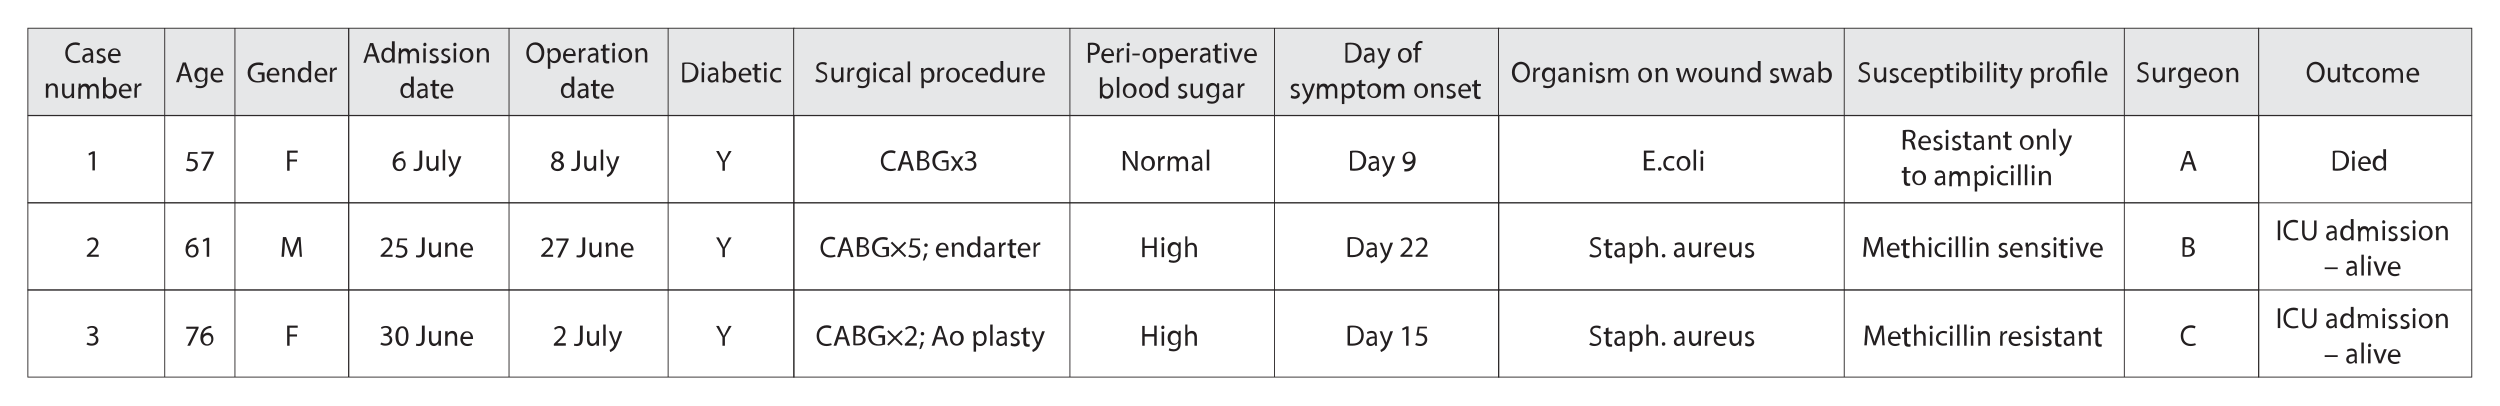 <svg version="1.1" xmlns="http://www.w3.org/2000/svg" x="0" y="0" viewBox="0 0 708.7 115" xml:space="preserve"><style type="text/css">.st0,.st1{fill:#e6e7e8;stroke:#231f20;stroke-width:.25;stroke-miterlimit:10}.st1{fill:none}.st2{fill:#231f20}</style><g id="text"><path class="st0" d="M7.9 8h38.8v24.7H7.9zM46.7 8h19.9v24.7H46.7zM66.6 8h32.2v24.7H66.6zM98.9 8h45.4v24.7H98.9zM144.3 8h45.1v24.7h-45.1zM189.4 8h35.7v24.7h-35.7z"/><path class="st0" d="M225 8h78.3v24.7H225zM303.3 8h58v24.7h-58zM361.3 8h63.6v24.7h-63.6z"/><path class="st0" d="M424.8 8h98v24.7h-98zM522.8 8h79.4v24.7h-79.4zM602.2 8h38.1v24.7h-38.1z"/><path class="st1" d="M7.9 32.8h38.8v24.7H7.9zM46.7 32.8h19.9v24.7H46.7zM66.6 32.8h32.2v24.7H66.6zM98.9 32.8h45.4v24.7H98.9zM144.3 32.8h45.1v24.7h-45.1zM189.4 32.8h35.7v24.7h-35.7z"/><path class="st1" d="M225 32.8h78.3v24.7H225zM303.3 32.8h58v24.7h-58zM361.3 32.8h63.6v24.7h-63.6z"/><path class="st1" d="M424.8 32.8h98v24.7h-98zM522.8 32.8h79.4v24.7h-79.4zM602.2 32.8h38.1v24.7h-38.1zM7.9 57.5h38.8v24.7H7.9zM46.7 57.5h19.9v24.7H46.7zM66.6 57.5h32.2v24.7H66.6zM98.9 57.5h45.4v24.7H98.9zM144.3 57.5h45.1v24.7h-45.1zM189.4 57.5h35.7v24.7h-35.7z"/><path class="st1" d="M225 57.5h78.3v24.7H225zM303.3 57.5h58v24.7h-58zM361.3 57.5h63.6v24.7h-63.6z"/><path class="st1" d="M424.8 57.5h98v24.7h-98zM522.8 57.5h79.4v24.7h-79.4zM602.2 57.5h38.1v24.7h-38.1zM7.9 82.2h38.8v24.7H7.9zM46.7 82.2h19.9v24.7H46.7zM66.6 82.2h32.2v24.7H66.6zM98.9 82.2h45.4v24.7H98.9zM144.3 82.2h45.1v24.7h-45.1zM189.4 82.2h35.7v24.7h-35.7z"/><path class="st1" d="M225 82.2h78.3v24.7H225zM303.3 82.2h58v24.7h-58zM361.3 82.2h63.6v24.7h-63.6z"/><path class="st1" d="M424.8 82.2h98v24.7h-98zM522.8 82.2h79.4v24.7h-79.4zM602.2 82.2h38.1v24.7h-38.1z"/><path class="st0" d="M640.3 8h60.4v24.7h-60.4z"/><path class="st1" d="M640.3 32.8h60.4v24.7h-60.4zM640.3 57.5h60.4v24.7h-60.4zM640.3 82.2h60.4v24.7h-60.4z"/><path class="st2" d="M22.8 17.6c-.3.1-.8.3-1.5.3-1.6 0-2.8-1-2.8-2.9 0-1.8 1.2-3 2.9-3 .7 0 1.1.2 1.3.3l-.2.6c-.3-.1-.7-.2-1.1-.2-1.3 0-2.2.8-2.2 2.3 0 1.4.8 2.3 2.2 2.3.4 0 .9-.1 1.2-.2l.2.5zM25.8 17.7l-.1-.5c-.2.3-.7.6-1.2.6-.8 0-1.2-.6-1.2-1.2 0-1 .9-1.5 2.4-1.5V15c0-.3-.1-.9-.9-.9-.4 0-.8.1-1.1.3l-.1-.4c.3-.2.8-.4 1.3-.4 1.2 0 1.5.8 1.5 1.7v1.5c0 .4 0 .7.1 1h-.7zm-.1-2c-.8 0-1.7.1-1.7.9 0 .5.3.7.7.7.5 0 .9-.3 1-.7V15.7zM27.5 17c.2.1.6.3 1 .3.5 0 .8-.3.8-.6 0-.4-.2-.5-.8-.7-.7-.3-1.1-.7-1.1-1.1 0-.7.5-1.2 1.4-1.2.4 0 .8.1 1 .3l-.2.5c-.2-.1-.5-.2-.8-.2-.4 0-.7.3-.7.6s.2.5.8.7c.7.3 1.1.6 1.1 1.2 0 .7-.6 1.2-1.5 1.2-.4 0-.9-.1-1.1-.3l.1-.7zM31.3 15.9c0 1 .7 1.4 1.4 1.4.5 0 .8-.1 1.1-.2l.1.5c-.3.1-.7.3-1.3.3-1.2 0-2-.8-2-2s.7-2.2 1.9-2.2c1.3 0 1.7 1.2 1.7 1.9v.3h-2.9zm2.2-.6c0-.5-.2-1.2-1-1.2-.7 0-1.1.7-1.1 1.2h2.1zM13 24.8v-1.1h.7v.7c.2-.4.7-.8 1.3-.8.6 0 1.4.3 1.4 1.7v2.4h-.7v-2.3c0-.7-.2-1.2-.9-1.2-.5 0-.9.3-1 .8 0 .1-.1.2-.1.3v2.4H13v-2.9zM21 26.7v1.1h-.7v-.7c-.2.3-.6.8-1.3.8-.6 0-1.4-.4-1.4-1.8v-2.4h.7V26c0 .8.2 1.3.9 1.3.5 0 .8-.3 1-.7 0-.1.1-.2.1-.4v-2.5h.7v3zM22.3 24.8v-1.1h.6v.7c.2-.4.6-.7 1.3-.7.6 0 1 .3 1.1.8.1-.2.3-.4.5-.5.2-.2.5-.3.9-.3.5 0 1.3.4 1.3 1.8v2.4h-.7v-2.3c0-.8-.3-1.2-.9-1.2-.4 0-.7.3-.9.7 0 .1-.1.2-.1.4V28h-.7v-2.4c0-.6-.3-1.1-.8-1.1s-.8.4-.9.7c0 .1-.1.2-.1.4V28h-.7v-3.2zM29.2 27.8v-5.9h.8v2.5c.3-.5.7-.7 1.4-.7 1 0 1.7.8 1.7 2.1 0 1.4-.9 2.2-1.8 2.2-.6 0-1.1-.2-1.4-.8v.7h-.7zm.8-1.7v.3c.1.5.6.9 1.1.9.8 0 1.2-.6 1.2-1.6 0-.8-.4-1.5-1.2-1.5-.5 0-1 .3-1.1.9v1zM34.4 25.9c0 1 .7 1.4 1.4 1.4.5 0 .8-.1 1.1-.2l.1.5c-.3.1-.7.3-1.3.3-1.2 0-2-.8-2-2s.7-2.2 1.9-2.2c1.3 0 1.7 1.2 1.7 1.9v.3h-2.9zm2.1-.5c0-.5-.2-1.2-1-1.2-.7 0-1.1.7-1.1 1.2h2.1zM38.2 25v-1.3h.6v.8c.2-.5.6-.9 1.1-.9h.2v.7h-.3c-.5 0-.9.4-1 .9v2.5h-.7V25zM26.2 43.6l-1 .5-.1-.6 1.2-.6h.6v5.4h-.7v-4.7zM24.6 72.9v-.5l.6-.6c1.4-1.3 2-2 2-2.8 0-.6-.3-1.1-1.1-1.1-.5 0-.9.3-1.2.5l-.2-.5c.4-.3.9-.6 1.5-.6 1.2 0 1.7.8 1.7 1.6 0 1-.7 1.8-1.9 2.9l-.4.4H28v.6h-3.4zM24.8 97.1c.2.1.7.3 1.2.3.9 0 1.2-.6 1.2-1.1 0-.8-.7-1.1-1.4-1.1h-.4v-.6h.4c.5 0 1.2-.3 1.2-.9 0-.4-.3-.8-1-.8-.4 0-.9.2-1.1.4l-.2-.5c.3-.2.8-.4 1.4-.4 1.1 0 1.6.6 1.6 1.3 0 .6-.3 1-1 1.3.7.1 1.2.6 1.2 1.4 0 .9-.7 1.6-2 1.6-.6 0-1.1-.2-1.4-.4l.3-.5zM56 43.6h-2.1l-.2 1.4h.4c.4 0 .8.1 1.2.3.4.2.8.7.8 1.4 0 1.1-.8 1.9-2 1.9-.6 0-1.1-.2-1.4-.3l.2-.6c.2.1.7.3 1.2.3.7 0 1.3-.5 1.3-1.2s-.5-1.2-1.6-1.2c-.3 0-.6 0-.8.1l.4-2.6H56v.5zM60.6 42.9v.5l-2.4 5h-.8l2.4-4.8h-2.7V43h3.5zM114.6 43.5h-.6c-1.2.2-1.8 1-1.9 1.9.3-.3.7-.6 1.3-.6 1 0 1.6.7 1.6 1.8 0 1-.7 1.9-1.8 1.9-1.2 0-1.9-.9-1.9-2.3 0-1.1.4-1.9.9-2.5.5-.4 1.1-.7 1.7-.8h.5v.6zm-.2 3.1c0-.8-.4-1.2-1.1-1.2-.4 0-.9.3-1.1.7 0 .1-.1.2-.1.3 0 .9.4 1.6 1.2 1.6.7-.1 1.1-.6 1.1-1.4zM119 42.7h.7v3.8c0 1.5-.7 2-1.7 2-.3 0-.6-.1-.8-.1l.1-.6c.2.1.4.1.6.1.7 0 1-.3 1-1.4v-3.8zM124.3 47.3v1.1h-.7v-.7c-.2.3-.6.8-1.3.8-.6 0-1.4-.4-1.4-1.8v-2.4h.7v2.2c0 .8.2 1.3.9 1.3.5 0 .8-.3 1-.7 0-.1.1-.2.1-.4v-2.5h.7v3.1zM125.5 42.4h.7v5.9h-.7v-5.9zM127.7 44.3l.9 2.4c.1.3.2.6.3.8.1-.2.2-.6.3-.8l.8-2.4h.8l-1.1 2.9c-.5 1.4-.9 2.1-1.4 2.5-.4.3-.7.4-.9.5l-.2-.6c.2-.1.4-.2.6-.4.2-.2.5-.4.6-.8 0-.1.1-.1.1-.2V48l-1.5-3.7h.7zM107.9 72.9v-.5l.6-.6c1.4-1.3 2-2 2-2.8 0-.6-.3-1.1-1.1-1.1-.5 0-.9.3-1.2.5l-.2-.5c.4-.3.9-.6 1.5-.6 1.2 0 1.7.8 1.7 1.6 0 1-.7 1.8-1.9 2.9l-.4.4h2.4v.6h-3.4zM115.4 68.1h-2.1l-.2 1.4h.4c.4 0 .8.1 1.2.3.4.2.8.7.8 1.4 0 1.1-.8 1.9-2 1.9-.6 0-1.1-.2-1.4-.3l.2-.6c.2.1.7.3 1.2.3.7 0 1.3-.5 1.3-1.2s-.5-1.2-1.6-1.2c-.3 0-.6 0-.8.1l.4-2.6h2.6v.5zM119.7 67.3h.7V71c0 1.5-.7 2-1.7 2-.3 0-.6-.1-.8-.1l.1-.6c.2.1.4.1.6.1.7 0 1-.3 1-1.4v-3.7zM125 71.8v1.1h-.7v-.7c-.2.3-.6.8-1.3.8-.6 0-1.4-.4-1.4-1.8v-2.4h.7V71c0 .8.2 1.3.9 1.3.5 0 .8-.3 1-.7 0-.1.1-.2.1-.4v-2.5h.7v3.1zM126.2 69.9v-1.1h.7v.7c.2-.4.7-.8 1.3-.8.6 0 1.4.3 1.4 1.7v2.4h-.7v-2.3c0-.7-.2-1.2-.9-1.2-.5 0-.9.3-1 .8 0 .1-.1.2-.1.3v2.4h-.7v-2.9zM131.2 71c0 1 .7 1.4 1.4 1.4.5 0 .8-.1 1.1-.2l.1.5c-.3.1-.7.3-1.3.3-1.2 0-2-.8-2-2s.7-2.2 1.9-2.2c1.3 0 1.7 1.2 1.7 1.9v.3h-2.9zm2.2-.5c0-.5-.2-1.2-1-1.2-.7 0-1.1.7-1.1 1.2h2.1zM108.1 97.1c.2.1.7.3 1.2.3.9 0 1.2-.6 1.2-1.1 0-.8-.7-1.1-1.4-1.1h-.4v-.6h.4c.5 0 1.2-.3 1.2-.9 0-.4-.3-.8-1-.8-.4 0-.9.2-1.1.4l-.2-.5c.3-.2.8-.4 1.4-.4 1.1 0 1.6.6 1.6 1.3 0 .6-.3 1-1 1.3.7.1 1.2.6 1.2 1.4 0 .9-.7 1.6-2 1.6-.6 0-1.1-.2-1.4-.4l.3-.5zM115.8 95.2c0 1.8-.7 2.9-1.9 2.9-1.1 0-1.8-1-1.8-2.8 0-1.8.8-2.8 1.9-2.8 1.2-.1 1.8 1 1.8 2.7zm-2.9.1c0 1.4.4 2.2 1.1 2.2.8 0 1.1-.9 1.1-2.3 0-1.3-.3-2.2-1.1-2.2-.7 0-1.1.8-1.1 2.3zM119.7 92.3h.7v3.8c0 1.5-.7 2-1.7 2-.3 0-.6-.1-.8-.1l.1-.6c.2.1.4.1.6.1.7 0 1-.3 1-1.4v-3.8zM125 96.9V98h-.7v-.7c-.2.3-.6.8-1.3.8-.6 0-1.4-.4-1.4-1.8v-2.4h.7v2.2c0 .8.2 1.3.9 1.3.5 0 .8-.3 1-.7 0-.1.1-.2.1-.4v-2.5h.7v3.1zM126.2 95v-1.1h.7v.7c.2-.4.7-.8 1.3-.8.6 0 1.4.3 1.4 1.7V98h-.7v-2.3c0-.7-.2-1.2-.9-1.2-.5 0-.9.3-1 .8 0 .1-.1.2-.1.3V98h-.7v-3zM131.2 96.1c0 1 .7 1.4 1.4 1.4.5 0 .8-.1 1.1-.2l.1.5c-.3.1-.7.3-1.3.3-1.2 0-2-.8-2-2s.7-2.2 1.9-2.2c1.3 0 1.7 1.2 1.7 1.9v.3h-2.9zm2.2-.6c0-.5-.2-1.2-1-1.2-.7 0-1.1.7-1.1 1.2h2.1zM55.9 68h-.6c-1.2.2-1.8 1-1.9 1.9.3-.3.7-.6 1.3-.6 1 0 1.6.7 1.6 1.8 0 1-.7 1.9-1.8 1.9-1.2 0-1.9-.9-1.9-2.3 0-1.1.4-1.9.9-2.5.5-.4 1.1-.7 1.7-.8h.5v.6zm-.3 3.1c0-.8-.4-1.2-1.1-1.2-.4 0-.9.3-1.1.7 0 .1-.1.2-.1.3 0 .9.4 1.6 1.2 1.6.7-.1 1.1-.6 1.1-1.4zM58.6 68.1l-1 .5-.1-.6 1.2-.6h.6v5.4h-.7v-4.7zM56.3 92.5v.5l-2.4 5h-.8l2.4-4.8h-2.7v-.6h3.5zM60.1 93h-.6c-1.2.2-1.8 1-1.9 1.9.3-.3.7-.6 1.3-.6 1 0 1.6.7 1.6 1.8 0 1-.7 1.9-1.8 1.9-1.2 0-1.9-.9-1.9-2.3 0-1.1.4-1.9.9-2.5.5-.4 1.1-.7 1.7-.8h.5v.6zm-.2 3.2c0-.8-.4-1.2-1.1-1.2-.4 0-.9.3-1.1.7 0 .1-.1.2-.1.3 0 .9.4 1.6 1.2 1.6.7-.1 1.1-.6 1.1-1.4zM81.4 42.7h3v.6h-2.3v1.9h2.1v.6h-2.1v2.6h-.7v-5.7zM84.8 70.4c0-.8-.1-1.7-.1-2.4-.2.7-.4 1.4-.7 2.1l-1 2.7h-.6l-.9-2.7c-.3-.8-.5-1.5-.7-2.2 0 .7-.1 1.6-.1 2.5l-.2 2.4h-.7l.4-5.6h.9l1 2.7c.2.7.4 1.3.6 1.9.1-.6.3-1.2.6-1.9l1-2.7h.9l.4 5.6H85l-.2-2.4zM81.4 92.3h3v.6h-2.3v1.9h2.1v.6h-2.1V98h-.7v-5.7zM51.3 21.5l-.6 1.8h-.8l1.9-5.6h.9l1.9 5.6h-.8l-.6-1.8h-1.9zm1.8-.5l-.6-1.6c-.1-.4-.2-.7-.3-1-.1.3-.2.7-.3 1l-.5 1.6h1.7zM58.8 19.3v3.4c0 .9-.2 1.5-.6 1.8-.4.4-1 .5-1.5.5s-1-.1-1.3-.3l.2-.6c.3.2.7.3 1.2.3.8 0 1.3-.4 1.3-1.4v-.5c-.2.4-.7.7-1.3.7-1 0-1.7-.9-1.7-2 0-1.4.9-2.1 1.8-2.1.7 0 1.1.4 1.3.7v-.6h.6zm-.7 1.6v-.3c-.1-.4-.5-.8-1-.8-.7 0-1.2.6-1.2 1.5 0 .8.4 1.5 1.2 1.5.5 0 .9-.3 1-.8 0-.1.1-.3.1-.4v-.7zM60.4 21.4c0 1 .7 1.4 1.4 1.4.5 0 .8-.1 1.1-.2l.1.5c-.3.1-.7.3-1.3.3-1.2 0-2-.8-2-2s.7-2.2 1.9-2.2c1.3 0 1.7 1.2 1.7 1.9v.3h-2.9zm2.2-.5c0-.5-.2-1.2-1-1.2-.7 0-1.1.7-1.1 1.2h2.1zM74.8 23.1c-.3.1-1 .3-1.7.3-.9 0-1.6-.2-2.1-.7-.5-.5-.8-1.2-.8-2.1 0-1.7 1.2-2.9 3.1-2.9.7 0 1.2.1 1.4.3l-.2.6c-.3-.1-.7-.2-1.2-.2-1.4 0-2.3.9-2.3 2.3s.9 2.3 2.2 2.3c.5 0 .8-.1 1-.2v-1.7h-1.1v-.6H75v2.6zM76.3 21.4c0 1 .7 1.4 1.4 1.4.5 0 .8-.1 1.1-.2l.1.5c-.3.1-.7.3-1.3.3-1.2 0-2-.8-2-2s.7-2.2 1.9-2.2c1.3 0 1.7 1.2 1.7 1.9v.3h-2.9zm2.2-.5c0-.5-.2-1.2-1-1.2-.7 0-1.1.7-1.1 1.2h2.1zM80.1 20.4v-1.1h.7v.7c.2-.4.7-.8 1.3-.8.6 0 1.4.3 1.4 1.7v2.4h-.7V21c0-.7-.2-1.2-.9-1.2-.5 0-.9.3-1 .8 0 .1-.1.2-.1.3v2.4h-.7v-2.9zM88.2 17.4v5.9h-.7v-.7c-.2.5-.7.8-1.4.8-1 0-1.7-.8-1.7-2.1s.8-2.2 1.8-2.2c.6 0 1 .3 1.2.6v-2.4h.8zm-.7 3.5v-.3c-.1-.5-.5-.9-1.1-.9-.8 0-1.2.7-1.2 1.6 0 .8.4 1.5 1.2 1.5.5 0 .9-.3 1.1-.9v-1zM89.9 21.4c0 1 .7 1.4 1.4 1.4.5 0 .8-.1 1.1-.2l.1.5c-.3.1-.7.3-1.3.3-1.2 0-2-.8-2-2s.7-2.2 1.9-2.2c1.3 0 1.7 1.2 1.7 1.9v.3h-2.9zm2.1-.5c0-.5-.2-1.2-1-1.2-.7 0-1.1.7-1.1 1.2H92zM93.6 20.5v-1.3h.6v.8c.2-.5.6-.9 1.1-.9h.2v.7h-.3c-.5 0-.9.4-1 .9v2.5h-.7v-2.7zM104.3 16l-.6 1.8h-.7l1.9-5.6h.9l1.9 5.6h-.8l-.6-1.8h-2zm1.8-.6l-.6-1.6c-.1-.4-.2-.7-.3-1-.1.3-.2.7-.3 1l-.6 1.6h1.8zM111.9 11.8v5.9h-.7V17c-.2.5-.7.8-1.4.8-1 0-1.7-.8-1.7-2.1s.8-2.2 1.8-2.2c.6 0 1 .3 1.2.6v-2.4h.8zm-.8 3.5V15c-.1-.5-.5-.9-1.1-.9-.8 0-1.2.7-1.2 1.6 0 .8.4 1.5 1.2 1.5.5 0 .9-.3 1.1-.9v-1zM113.1 14.8v-1.1h.6v.7c.2-.4.6-.7 1.3-.7.6 0 1 .3 1.1.8.1-.2.3-.4.5-.5.2-.2.5-.3.9-.3.5 0 1.3.4 1.3 1.8v2.4h-.7v-2.3c0-.8-.3-1.2-.9-1.2-.4 0-.7.3-.9.7 0 .1-.1.2-.1.4V18h-.7v-2.4c0-.6-.3-1.1-.8-1.1s-.8.4-.9.7c0 .1-.1.2-.1.4V18h-.7v-3.2zM120.9 12.6c0 .3-.2.5-.5.5s-.4-.2-.4-.5.2-.5.5-.5c.2 0 .4.2.4.5zm-.9 5.1v-4h.7v4h-.7zM121.9 17c.2.1.6.3 1 .3.5 0 .8-.3.8-.6 0-.4-.2-.5-.8-.7-.7-.3-1.1-.7-1.1-1.1 0-.7.5-1.2 1.4-1.2.4 0 .8.1 1 .3l-.2.5c-.2-.1-.5-.2-.8-.2-.4 0-.7.3-.7.6s.2.5.8.7c.7.3 1.1.6 1.1 1.2 0 .7-.6 1.2-1.5 1.2-.4 0-.9-.1-1.1-.3l.1-.7zM125.2 17c.2.1.6.3 1 .3.5 0 .8-.3.8-.6 0-.4-.2-.5-.8-.7-.7-.3-1.1-.7-1.1-1.1 0-.7.5-1.2 1.4-1.2.4 0 .8.1 1 .3l-.2.5c-.2-.1-.5-.2-.8-.2-.4 0-.7.3-.7.6s.2.5.8.7c.7.3 1.1.6 1.1 1.2 0 .7-.6 1.2-1.5 1.2-.4 0-.9-.1-1.1-.3l.1-.7zM129.4 12.6c0 .3-.2.5-.5.5s-.4-.2-.4-.5.2-.5.5-.5.4.2.4.5zm-.8 5.1v-4h.7v4h-.7zM134.2 15.7c0 1.5-1 2.1-2 2.1-1.1 0-1.9-.8-1.9-2.1 0-1.4.9-2.1 2-2.1 1.2 0 1.9.8 1.9 2.1zm-3.2 0c0 .9.5 1.6 1.2 1.6s1.2-.7 1.2-1.6c0-.7-.3-1.6-1.2-1.6-.8.1-1.2.9-1.2 1.6zM135.2 14.8v-1.1h.7v.7c.2-.4.7-.8 1.3-.8.6 0 1.4.3 1.4 1.7v2.4h-.7v-2.3c0-.7-.2-1.2-.9-1.2-.5 0-.9.3-1 .8 0 .1-.1.2-.1.3v2.4h-.7v-2.9zM117.3 21.8v5.9h-.7V27c-.2.5-.7.8-1.4.8-1 0-1.7-.8-1.7-2.1s.8-2.2 1.8-2.2c.6 0 1 .3 1.2.6v-2.4h.8zm-.8 3.6v-.3c-.1-.5-.5-.9-1.1-.9-.8 0-1.2.7-1.2 1.6 0 .8.4 1.5 1.2 1.5.5 0 .9-.3 1.1-.9v-1zM120.7 27.8l-.1-.5c-.2.3-.7.6-1.2.6-.8 0-1.2-.6-1.2-1.2 0-1 .9-1.5 2.4-1.5v-.1c0-.3-.1-.9-.9-.9-.4 0-.8.1-1.1.3l-.2-.5c.3-.2.8-.4 1.3-.4 1.2 0 1.5.8 1.5 1.7v1.5c0 .4 0 .7.1 1h-.6zm-.1-2.1c-.8 0-1.7.1-1.7.9 0 .5.3.7.7.7.5 0 .9-.3 1-.7V25.7zM123.4 22.6v1.2h1.1v.6h-1.1v2.2c0 .5.1.8.6.8.2 0 .3 0 .4-.1v.6c-.1.1-.4.1-.7.1-.3 0-.6-.1-.8-.3-.2-.2-.3-.6-.3-1.1v-2.2h-.6v-.6h.6v-1l.8-.2zM125.6 25.9c0 1 .7 1.4 1.4 1.4.5 0 .8-.1 1.1-.2l.1.5c-.3.1-.7.3-1.3.3-1.2 0-2-.8-2-2s.7-2.2 1.9-2.2c1.3 0 1.7 1.2 1.7 1.9v.3h-2.9zm2.2-.5c0-.5-.2-1.2-1-1.2-.7 0-1.1.7-1.1 1.2h2.1z"/><g><path class="st2" d="M154.3 14.9c0 1.9-1.2 3-2.6 3-1.5 0-2.5-1.2-2.5-2.9 0-1.8 1.1-3 2.6-3s2.5 1.2 2.5 2.9zm-4.4.1c0 1.2.7 2.3 1.8 2.3 1.2 0 1.8-1.1 1.8-2.3 0-1.1-.6-2.3-1.8-2.3-1.2-.1-1.8 1-1.8 2.3zM155.2 15v-1.3h.7v.7c.3-.5.8-.8 1.4-.8 1 0 1.7.8 1.7 2.1 0 1.5-.9 2.2-1.8 2.2-.5 0-1-.2-1.2-.6v2.2h-.7V15zm.7 1.1v.3c.1.5.6.9 1.1.9.8 0 1.2-.6 1.2-1.6 0-.8-.4-1.5-1.2-1.5-.5 0-1 .4-1.1.9 0 .1-.1.2-.1.3v.7zM160.3 15.9c0 1 .7 1.4 1.4 1.4.5 0 .8-.1 1.1-.2l.1.5c-.3.1-.7.3-1.3.3-1.2 0-2-.8-2-2s.7-2.2 1.9-2.2c1.3 0 1.7 1.2 1.7 1.9v.3h-2.9zm2.2-.6c0-.5-.2-1.2-1-1.2-.7 0-1.1.7-1.1 1.2h2.1zM164.1 15v-1.3h.6v.8c.2-.5.6-.9 1.1-.9h.2v.7h-.2c-.5 0-.9.4-1 .9v2.5h-.7V15zM169.1 17.7l-.1-.5c-.2.3-.7.6-1.2.6-.8 0-1.2-.6-1.2-1.2 0-1 .9-1.5 2.4-1.5V15c0-.3-.1-.9-.9-.9-.4 0-.8.1-1.1.3l-.2-.5c.3-.2.8-.4 1.3-.4 1.2 0 1.5.8 1.5 1.7v1.5c0 .4 0 .7.1 1h-.6zm-.2-2c-.8 0-1.7.1-1.7.9 0 .5.3.7.7.7.5 0 .9-.3 1-.7V15.7zM171.7 12.5v1.2h1.1v.6h-1.1v2.2c0 .5.1.8.6.8h.4v.6c-.1.1-.4.1-.7.1-.3 0-.6-.1-.8-.3-.2-.2-.3-.6-.3-1.1v-2.2h-.6v-.6h.6v-1l.8-.3zM174.4 12.6c0 .3-.2.5-.5.5s-.4-.2-.4-.5.2-.5.5-.5c.2 0 .4.2.4.5zm-.8 5.1v-4h.7v4h-.7zM179.2 15.7c0 1.5-1 2.1-2 2.1-1.1 0-1.9-.8-1.9-2.1 0-1.4.9-2.1 2-2.1s1.9.8 1.9 2.1zm-3.2 0c0 .9.5 1.6 1.2 1.6s1.2-.7 1.2-1.6c0-.7-.3-1.6-1.2-1.6-.8.1-1.2.9-1.2 1.6zM180.1 14.8v-1.1h.7v.7c.2-.4.7-.8 1.3-.8.6 0 1.4.3 1.4 1.7v2.4h-.7v-2.3c0-.7-.2-1.2-.9-1.2-.5 0-.9.3-1 .8V17.7h-.7v-2.9zM162.8 21.8v5.9h-.7V27c-.2.5-.7.8-1.4.8-1 0-1.7-.8-1.7-2.1s.8-2.2 1.8-2.2c.6 0 1 .3 1.2.6v-2.4h.8zm-.8 3.6v-.3c-.1-.5-.5-.9-1.1-.9-.8 0-1.2.7-1.2 1.6 0 .8.4 1.5 1.2 1.5.5 0 .9-.3 1.1-.9v-1zM166.2 27.8l-.1-.5c-.2.3-.7.6-1.2.6-.8 0-1.2-.6-1.2-1.2 0-1 .9-1.5 2.4-1.5v-.1c0-.3-.1-.9-.9-.9-.4 0-.8.1-1.1.3l-.1-.5c.3-.2.8-.4 1.3-.4 1.2 0 1.5.8 1.5 1.7v1.5c0 .4 0 .7.1 1h-.7zm-.1-2.1c-.8 0-1.7.1-1.7.9 0 .5.3.7.7.7.5 0 .9-.3 1-.7V25.7zM168.9 22.6v1.2h1.1v.6h-1.1v2.2c0 .5.1.8.6.8.2 0 .3 0 .4-.1v.6c-.1.1-.4.1-.7.1-.3 0-.6-.1-.8-.3-.2-.2-.3-.6-.3-1.1v-2.2h-.6v-.6h.6v-1l.8-.2zM171.1 25.9c0 1 .7 1.4 1.4 1.4.5 0 .8-.1 1.1-.2l.1.5c-.3.1-.7.3-1.3.3-1.2 0-2-.8-2-2s.7-2.2 1.9-2.2c1.3 0 1.7 1.2 1.7 1.9v.3h-2.9zm2.2-.5c0-.5-.2-1.2-1-1.2-.7 0-1.1.7-1.1 1.2h2.1z"/></g><g><path class="st2" d="M193.4 17.8c.4-.1 1-.1 1.5-.1 1 0 1.8.2 2.3.7.5.5.8 1.1.8 2 0 .9-.3 1.7-.8 2.2-.5.5-1.4.8-2.5.8-.5 0-1 0-1.3-.1v-5.5zm.7 4.9h.7c1.6 0 2.4-.9 2.4-2.4 0-1.3-.7-2.2-2.3-2.2-.4 0-.7 0-.9.1v4.5zM199.8 18.1c0 .3-.2.5-.5.5s-.4-.2-.4-.5.2-.5.5-.5c.2.1.4.3.4.5zm-.9 5.2v-4h.7v4h-.7zM203.1 23.3l-.1-.5c-.2.3-.7.6-1.2.6-.8 0-1.2-.6-1.2-1.2 0-1 .9-1.5 2.4-1.5v-.1c0-.3-.1-.9-.9-.9-.4 0-.8.1-1.1.3l-.2-.5c.3-.2.8-.4 1.3-.4 1.2 0 1.5.8 1.5 1.7v1.5c0 .4 0 .7.1 1h-.6zm-.1-2.1c-.8 0-1.7.1-1.7.9 0 .5.3.7.7.7.5 0 .9-.3 1-.7V21.2zM204.9 23.3v-5.9h.7v2.5c.3-.5.7-.7 1.4-.7 1 0 1.7.8 1.7 2.1 0 1.4-.9 2.2-1.8 2.2-.6 0-1.1-.2-1.4-.8v.7h-.6zm.7-1.6v.3c.1.5.6.9 1.1.9.8 0 1.2-.6 1.2-1.6 0-.8-.4-1.5-1.2-1.5-.5 0-1 .3-1.1.9v1zM210.1 21.4c0 1 .7 1.4 1.4 1.4.5 0 .8-.1 1.1-.2l.1.5c-.3.1-.7.3-1.3.3-1.2 0-2-.8-2-2s.7-2.2 1.9-2.2c1.3 0 1.7 1.2 1.7 1.9v.3h-2.9zm2.1-.5c0-.5-.2-1.2-1-1.2-.7 0-1.1.7-1.1 1.2h2.1zM214.7 18.1v1.2h1.1v.6h-1.1V22c0 .5.1.8.6.8.2 0 .3 0 .4-.1v.6c-.1.1-.4.1-.7.1-.3 0-.6-.1-.8-.3-.2-.2-.3-.6-.3-1.1v-2.2h-.6v-.6h.6v-1l.8-.1zM217.4 18.1c0 .3-.2.5-.5.5s-.4-.2-.4-.5.2-.5.5-.5c.3.1.4.3.4.5zm-.8 5.2v-4h.7v4h-.7zM221.5 23.2c-.2.1-.6.2-1.2.2-1.2 0-2-.8-2-2.1 0-1.2.9-2.1 2.2-2.1.4 0 .8.1 1 .2l-.2.6c-.2-.1-.5-.2-.9-.2-.9 0-1.4.7-1.4 1.5 0 .9.6 1.5 1.4 1.5.4 0 .7-.1.9-.2l.2.6z"/></g><g><path class="st2" d="M231.5 22.4c.3.2.8.4 1.3.4.7 0 1.2-.4 1.2-1 0-.5-.3-.8-1.1-1.1-.9-.3-1.5-.8-1.5-1.6 0-.9.7-1.5 1.8-1.5.6 0 1 .1 1.2.3l-.2.6c-.2-.1-.6-.3-1.1-.3-.8 0-1.1.5-1.1.8 0 .5.3.8 1.1 1.1 1 .4 1.4.8 1.4 1.7 0 .9-.6 1.6-2 1.6-.5 0-1.1-.2-1.4-.4l.4-.6zM239.1 22.2v1.1h-.7v-.7c-.2.3-.6.8-1.3.8-.6 0-1.4-.4-1.4-1.8v-2.4h.7v2.2c0 .8.2 1.3.9 1.3.5 0 .8-.3 1-.7 0-.1.1-.2.1-.4v-2.5h.7v3.1zM240.3 20.5v-1.3h.6v.8c.2-.5.6-.9 1.1-.9h.2v.7h-.3c-.5 0-.9.4-1 .9v2.5h-.7v-2.7zM246.5 19.3v3.4c0 .9-.2 1.5-.6 1.8-.4.4-1 .5-1.5.5s-1-.1-1.3-.3l.2-.6c.3.2.7.3 1.2.3.8 0 1.3-.4 1.3-1.4v-.5c-.2.4-.7.7-1.3.7-1 0-1.7-.9-1.7-2 0-1.4.9-2.1 1.8-2.1.7 0 1.1.4 1.3.7v-.6h.6zm-.8 1.6v-.3c-.1-.4-.5-.8-1-.8-.7 0-1.2.6-1.2 1.5 0 .8.4 1.5 1.2 1.5.5 0 .9-.3 1-.8 0-.1.1-.3.1-.4v-.7zM248.4 18.1c0 .3-.2.5-.5.5s-.4-.2-.4-.5.2-.5.5-.5c.2.1.4.3.4.5zm-.8 5.2v-4h.7v4h-.7zM252.4 23.2c-.2.1-.6.2-1.2.2-1.2 0-2-.8-2-2.1 0-1.2.9-2.1 2.2-2.1.4 0 .8.1 1 .2l-.2.6c-.2-.1-.5-.2-.9-.2-.9 0-1.4.7-1.4 1.5 0 .9.6 1.5 1.4 1.5.4 0 .7-.1.9-.2l.2.6zM255.5 23.3l-.1-.5c-.2.3-.7.6-1.2.6-.8 0-1.2-.6-1.2-1.2 0-1 .9-1.5 2.4-1.5v-.1c0-.3-.1-.9-.9-.9-.4 0-.8.1-1.1.3l-.2-.5c.3-.2.8-.4 1.3-.4 1.2 0 1.5.8 1.5 1.7v1.5c0 .4 0 .7.1 1h-.6zm-.1-2.1c-.8 0-1.7.1-1.7.9 0 .5.3.7.7.7.5 0 .9-.3 1-.7V21.2zM257.3 17.4h.7v5.9h-.7v-5.9zM261.1 20.6v-1.3h.7v.7c.3-.5.8-.8 1.4-.8 1 0 1.7.8 1.7 2.1 0 1.5-.9 2.2-1.8 2.2-.5 0-1-.2-1.2-.6V25h-.7v-4.4zm.7 1.1v.3c.1.5.6.9 1.1.9.8 0 1.2-.6 1.2-1.6 0-.8-.4-1.5-1.2-1.5-.5 0-1 .4-1.1.9v1zM265.8 20.5v-1.3h.6v.8c.2-.5.6-.9 1.1-.9h.2v.7h-.3c-.5 0-.9.4-1 .9v2.5h-.7v-2.7zM272.1 21.3c0 1.5-1 2.1-2 2.1-1.1 0-1.9-.8-1.9-2.1 0-1.4.9-2.1 2-2.1s1.9.8 1.9 2.1zm-3.2 0c0 .9.5 1.6 1.2 1.6s1.2-.7 1.2-1.6c0-.7-.3-1.6-1.2-1.6-.8 0-1.2.8-1.2 1.6zM275.9 23.2c-.2.1-.6.2-1.2.2-1.2 0-2-.8-2-2.1 0-1.2.9-2.1 2.2-2.1.4 0 .8.1 1 .2l-.2.6c-.2-.1-.5-.2-.9-.2-.9 0-1.4.7-1.4 1.5 0 .9.6 1.5 1.4 1.5.4 0 .7-.1.9-.2l.2.6zM277.2 21.4c0 1 .7 1.4 1.4 1.4.5 0 .8-.1 1.1-.2l.1.5c-.3.1-.7.3-1.3.3-1.2 0-2-.8-2-2s.7-2.2 1.9-2.2c1.3 0 1.7 1.2 1.7 1.9v.3h-2.9zm2.1-.5c0-.5-.2-1.2-1-1.2-.7 0-1.1.7-1.1 1.2h2.1zM284.4 17.4v5.9h-.7v-.7c-.2.5-.7.8-1.4.8-1 0-1.7-.8-1.7-2.1s.8-2.2 1.8-2.2c.6 0 1 .3 1.2.6v-2.4h.8zm-.7 3.5v-.3c-.1-.5-.5-.9-1.1-.9-.8 0-1.2.7-1.2 1.6 0 .8.4 1.5 1.2 1.5.5 0 .9-.3 1.1-.9v-1zM289 22.2v1.1h-.7v-.7c-.2.3-.6.8-1.3.8-.6 0-1.4-.4-1.4-1.8v-2.4h.7v2.2c0 .8.2 1.3.9 1.3.5 0 .8-.3 1-.7 0-.1.1-.2.1-.4v-2.5h.7v3.1zM290.2 20.5v-1.3h.6v.8c.2-.5.6-.9 1.1-.9h.2v.7h-.2c-.5 0-.9.4-1 .9v2.5h-.7v-2.7zM293.3 21.4c0 1 .7 1.4 1.4 1.4.5 0 .8-.1 1.1-.2l.1.5c-.3.1-.7.3-1.3.3-1.2 0-2-.8-2-2s.7-2.2 1.9-2.2c1.3 0 1.7 1.2 1.7 1.9v.3h-2.9zm2.2-.5c0-.5-.2-1.2-1-1.2-.7 0-1.1.7-1.1 1.2h2.1z"/></g><g><path class="st2" d="M308.3 12.2c.4-.1.8-.1 1.4-.1.7 0 1.2.2 1.6.5.3.3.5.7.5 1.2s-.2.9-.4 1.2c-.4.4-1 .6-1.7.6-.2 0-.4 0-.6-.1v2.3h-.7v-5.6zm.7 2.7c.2 0 .4.1.6.1.9 0 1.4-.4 1.4-1.2 0-.7-.5-1.1-1.3-1.1-.3 0-.6 0-.7.1v2.1zM312.9 15.9c0 1 .7 1.4 1.4 1.4.5 0 .8-.1 1.1-.2l.1.5c-.3.1-.7.3-1.3.3-1.2 0-2-.8-2-2s.7-2.2 1.9-2.2c1.3 0 1.7 1.2 1.7 1.9v.3h-2.9zm2.2-.6c0-.5-.2-1.2-1-1.2-.7 0-1.1.7-1.1 1.2h2.1zM316.7 15v-1.3h.6v.8c.2-.5.6-.9 1.1-.9h.2v.7h-.3c-.5 0-.9.4-1 .9v2.5h-.7V15zM320.3 12.6c0 .3-.2.5-.5.5s-.4-.2-.4-.5.2-.5.5-.5c.2 0 .4.2.4.5zm-.9 5.1v-4h.7v4h-.7zM323.1 15.2v.5H321v-.5h2.1zM327.8 15.7c0 1.5-1 2.1-2 2.1-1.1 0-1.9-.8-1.9-2.1 0-1.4.9-2.1 2-2.1s1.9.8 1.9 2.1zm-3.2 0c0 .9.5 1.6 1.2 1.6s1.2-.7 1.2-1.6c0-.7-.3-1.6-1.2-1.6-.9.1-1.2.9-1.2 1.6zM328.7 15v-1.3h.7v.7c.3-.5.8-.8 1.4-.8 1 0 1.7.8 1.7 2.1 0 1.5-.9 2.2-1.8 2.2-.5 0-1-.2-1.2-.6v2.2h-.7V15zm.7 1.1v.3c.1.5.6.9 1.1.9.8 0 1.2-.6 1.2-1.6 0-.8-.4-1.5-1.2-1.5-.5 0-1 .4-1.1.9v1zM333.9 15.9c0 1 .7 1.4 1.4 1.4.5 0 .8-.1 1.1-.2l.1.5c-.3.1-.7.3-1.3.3-1.2 0-2-.8-2-2s.7-2.2 1.9-2.2c1.3 0 1.7 1.2 1.7 1.9v.3h-2.9zm2.1-.6c0-.5-.2-1.2-1-1.2-.7 0-1.1.7-1.1 1.2h2.1zM337.6 15v-1.3h.6v.8c.2-.5.6-.9 1.1-.9h.2v.7h-.2c-.5 0-.9.4-1 .9v2.5h-.7V15zM342.6 17.7l-.1-.5c-.2.3-.7.6-1.2.6-.8 0-1.2-.6-1.2-1.2 0-1 .9-1.5 2.4-1.5V15c0-.3-.1-.9-.9-.9-.4 0-.8.1-1.1.3l-.2-.5c.3-.2.8-.4 1.3-.4 1.2 0 1.5.8 1.5 1.7v1.5c0 .4 0 .7.1 1h-.6zm-.1-2c-.8 0-1.7.1-1.7.9 0 .5.3.7.7.7.5 0 .9-.3 1-.7V15.7zM345.2 12.5v1.2h1.1v.6h-1.1v2.2c0 .5.1.8.6.8h.4v.6c-.1.1-.4.1-.7.1-.3 0-.6-.1-.8-.3-.2-.2-.3-.6-.3-1.1v-2.2h-.6v-.6h.6v-1l.8-.3zM347.9 12.6c0 .3-.2.5-.5.5s-.4-.2-.4-.5.2-.5.5-.5c.2 0 .4.2.4.5zm-.8 5.1v-4h.7v4h-.7zM349.3 13.7l.8 2.3c.1.4.2.7.3 1 .1-.3.2-.7.3-1l.8-2.3h.8l-1.6 4h-.7l-1.5-4h.8zM353.4 15.9c0 1 .7 1.4 1.4 1.4.5 0 .8-.1 1.1-.2l.1.5c-.3.1-.7.3-1.3.3-1.2 0-2-.8-2-2s.7-2.2 1.9-2.2c1.3 0 1.7 1.2 1.7 1.9v.3h-2.9zm2.2-.6c0-.5-.2-1.2-1-1.2-.7 0-1.1.7-1.1 1.2h2.1zM311.8 27.8v-5.9h.7v2.5c.3-.5.7-.7 1.4-.7 1 0 1.7.8 1.7 2.1 0 1.4-.9 2.2-1.8 2.2-.6 0-1.1-.2-1.4-.8v.7h-.6zm.8-1.7v.3c.1.5.6.9 1.1.9.8 0 1.2-.6 1.2-1.6 0-.8-.4-1.5-1.2-1.5-.5 0-1 .3-1.1.9v1zM316.6 21.8h.7v5.9h-.7v-5.9zM322.2 25.7c0 1.5-1 2.1-2 2.1-1.1 0-1.9-.8-1.9-2.1 0-1.4.9-2.1 2-2.1 1.2 0 1.9.9 1.9 2.1zm-3.2.1c0 .9.5 1.6 1.2 1.6s1.2-.7 1.2-1.6c0-.7-.3-1.6-1.2-1.6-.8 0-1.2.8-1.2 1.6zM326.8 25.7c0 1.5-1 2.1-2 2.1-1.1 0-1.9-.8-1.9-2.1 0-1.4.9-2.1 2-2.1s1.9.9 1.9 2.1zm-3.2.1c0 .9.5 1.6 1.2 1.6s1.2-.7 1.2-1.6c0-.7-.3-1.6-1.2-1.6-.8 0-1.2.8-1.2 1.6zM331.2 21.8v5.9h-.7V27c-.2.5-.7.8-1.4.8-1 0-1.7-.8-1.7-2.1s.8-2.2 1.8-2.2c.6 0 1 .3 1.2.6v-2.4h.8zm-.7 3.6v-.3c-.1-.5-.5-.9-1.1-.9-.8 0-1.2.7-1.2 1.6 0 .8.4 1.5 1.2 1.5.5 0 .9-.3 1.1-.9v-1zM334.1 27c.2.1.6.3 1 .3.5 0 .8-.3.8-.6 0-.4-.2-.5-.8-.7-.7-.3-1.1-.7-1.1-1.1 0-.7.5-1.2 1.4-1.2.4 0 .8.1 1 .3l-.2.5c-.2-.1-.5-.2-.8-.2-.4 0-.7.3-.7.6s.2.5.8.7c.7.3 1.1.6 1.1 1.2 0 .7-.6 1.2-1.5 1.2-.4 0-.9-.1-1.1-.3l.1-.7zM340.9 26.7v1.1h-.7v-.7c-.2.3-.6.8-1.3.8-.6 0-1.4-.4-1.4-1.8v-2.4h.7V26c0 .8.2 1.3.9 1.3.5 0 .8-.3 1-.7 0-.1.1-.2.1-.4v-2.5h.7v3zM345.6 23.7v3.4c0 .9-.2 1.5-.6 1.8-.4.4-1 .5-1.5.5s-1-.1-1.3-.3l.2-.6c.3.2.7.3 1.2.3.8 0 1.3-.4 1.3-1.4v-.5c-.2.4-.7.7-1.3.7-1 0-1.7-.9-1.7-2 0-1.4.9-2.1 1.8-2.1.7 0 1.1.4 1.3.7v-.6h.6zm-.7 1.6V25c-.1-.4-.5-.8-1-.8-.7 0-1.2.6-1.2 1.5 0 .8.4 1.5 1.2 1.5.5 0 .9-.3 1-.8 0-.1.1-.3.1-.4v-.7zM349.1 27.8l-.1-.5c-.2.3-.7.6-1.2.6-.8 0-1.2-.6-1.2-1.2 0-1 .9-1.5 2.4-1.5v-.1c0-.3-.1-.9-.9-.9-.4 0-.8.1-1.1.3l-.2-.5c.3-.2.8-.4 1.3-.4 1.2 0 1.5.8 1.5 1.7v1.5c0 .4 0 .7.1 1h-.6zm-.1-2.1c-.8 0-1.7.1-1.7.9 0 .5.3.7.7.7.5 0 .9-.3 1-.7V25.7zM350.9 25v-1.3h.6v.8c.2-.5.6-.9 1.1-.9h.2v.7h-.2c-.5 0-.9.4-1 .9v2.5h-.7V25z"/></g><g><path class="st2" d="M381.4 12.2c.4-.1 1-.1 1.5-.1 1 0 1.8.2 2.3.7.5.5.8 1.1.8 2 0 .9-.3 1.7-.8 2.2-.5.5-1.4.8-2.5.8-.5 0-1 0-1.3-.1v-5.5zm.7 5h.7c1.6 0 2.4-.9 2.4-2.4 0-1.3-.7-2.2-2.3-2.2-.4 0-.7 0-.9.1v4.5zM389.1 17.7l-.1-.5c-.2.3-.7.6-1.2.6-.8 0-1.2-.6-1.2-1.2 0-1 .9-1.5 2.4-1.5V15c0-.3-.1-.9-.9-.9-.4 0-.8.1-1.1.3l-.2-.5c.3-.2.8-.4 1.3-.4 1.2 0 1.5.8 1.5 1.7v1.5c0 .4 0 .7.1 1h-.6zm-.1-2c-.8 0-1.7.1-1.7.9 0 .5.3.7.7.7.5 0 .9-.3 1-.7V15.7zM391.1 13.7l.9 2.4c.1.3.2.6.3.8.1-.2.2-.6.3-.8l.8-2.4h.8l-1.1 2.9c-.5 1.4-.9 2.1-1.4 2.5-.4.3-.7.4-.9.5l-.2-.6c.2-.1.4-.2.6-.4.2-.2.5-.4.6-.8 0-.1.1-.1.1-.2v-.2l-1.5-3.7h.7zM400.2 15.7c0 1.5-1 2.1-2 2.1-1.1 0-1.9-.8-1.9-2.1 0-1.4.9-2.1 2-2.1s1.9.8 1.9 2.1zm-3.2 0c0 .9.5 1.6 1.2 1.6s1.2-.7 1.2-1.6c0-.7-.3-1.6-1.2-1.6-.8.1-1.2.9-1.2 1.6zM401.2 17.7v-3.5h-.6v-.6h.6v-.2c0-.6.1-1.1.5-1.4.3-.3.6-.4 1-.4.3 0 .5.1.6.1l-.1.6c-.1-.1-.3-.1-.5-.1-.6 0-.8.6-.8 1.2v.2h1v.6h-1v3.5h-.7zM366 27c.2.1.6.3 1 .3.5 0 .8-.3.8-.6 0-.4-.2-.5-.8-.7-.7-.3-1.1-.7-1.1-1.1 0-.7.5-1.2 1.4-1.2.4 0 .8.1 1 .3l-.2.5c-.2-.1-.5-.2-.8-.2-.4 0-.7.3-.7.6s.2.5.8.7c.7.3 1.1.6 1.1 1.2 0 .7-.6 1.2-1.5 1.2-.4 0-.9-.1-1.1-.3l.1-.7zM369.7 23.7l.9 2.4c.1.3.2.6.3.8.1-.2.2-.6.3-.8l.8-2.4h.8l-1.1 2.9c-.5 1.4-.9 2.1-1.4 2.5-.4.3-.7.4-.9.5l-.2-.6c.2-.1.4-.2.6-.4.2-.2.5-.4.6-.8 0-.1.1-.1.1-.2v-.2l-1.5-3.7h.7zM373.4 24.8v-1.1h.6v.7c.2-.4.6-.7 1.3-.7.6 0 1 .3 1.1.8.1-.2.3-.4.5-.5.2-.2.5-.3.9-.3.5 0 1.3.4 1.3 1.8v2.4h-.7v-2.3c0-.8-.3-1.2-.9-1.2-.4 0-.7.3-.9.7 0 .1-.1.2-.1.4V28h-.7v-2.4c0-.6-.3-1.1-.8-1.1s-.8.4-.9.7c0 .1-.1.2-.1.4V28h-.7v-3.2zM380.3 25v-1.3h.7v.7c.3-.5.8-.8 1.4-.8 1 0 1.7.8 1.7 2.1 0 1.5-.9 2.2-1.8 2.2-.5 0-1-.2-1.2-.6v2.2h-.7V25zm.7 1.1v.3c.1.5.6.9 1.1.9.8 0 1.2-.6 1.2-1.6 0-.8-.4-1.5-1.2-1.5-.5 0-1 .4-1.1.9v1zM386 22.6v1.2h1.1v.6H386v2.2c0 .5.1.8.6.8h.4v.6c-.1.1-.4.1-.7.1-.3 0-.6-.1-.8-.3-.2-.2-.3-.6-.3-1.1v-2.2h-.6v-.6h.6v-1l.8-.3zM391.5 25.7c0 1.5-1 2.1-2 2.1-1.1 0-1.9-.8-1.9-2.1 0-1.4.9-2.1 2-2.1s1.9.9 1.9 2.1zm-3.3.1c0 .9.5 1.6 1.2 1.6s1.2-.7 1.2-1.6c0-.7-.3-1.6-1.2-1.6-.8 0-1.2.8-1.2 1.6zM392.4 24.8v-1.1h.6v.7c.2-.4.6-.7 1.3-.7.6 0 1 .3 1.1.8.1-.2.3-.4.5-.5.2-.2.5-.3.9-.3.5 0 1.3.4 1.3 1.8v2.4h-.7v-2.3c0-.8-.3-1.2-.9-1.2-.4 0-.7.3-.9.7 0 .1-.1.2-.1.4V28h-.7v-2.4c0-.6-.3-1.1-.8-1.1s-.8.4-.9.7c0 .1-.1.2-.1.4V28h-.7v-3.2zM404.8 25.7c0 1.5-1 2.1-2 2.1-1.1 0-1.9-.8-1.9-2.1 0-1.4.9-2.1 2-2.1s1.9.9 1.9 2.1zm-3.2.1c0 .9.5 1.6 1.2 1.6s1.2-.7 1.2-1.6c0-.7-.3-1.6-1.2-1.6-.9 0-1.2.8-1.2 1.6zM405.7 24.8v-1.1h.7v.7c.2-.4.7-.8 1.3-.8.6 0 1.4.3 1.4 1.7v2.4h-.7v-2.3c0-.7-.2-1.2-.9-1.2-.5 0-.9.3-1 .8V27.7h-.7v-2.9zM410.2 27c.2.1.6.3 1 .3.5 0 .8-.3.8-.6 0-.4-.2-.5-.8-.7-.7-.3-1.1-.7-1.1-1.1 0-.7.5-1.2 1.4-1.2.4 0 .8.1 1 .3l-.2.5c-.2-.1-.5-.2-.8-.2-.4 0-.7.3-.7.6s.2.5.8.7c.7.3 1.1.6 1.1 1.2 0 .7-.6 1.2-1.5 1.2-.4 0-.9-.1-1.1-.3l.1-.7zM414.1 25.9c0 1 .7 1.4 1.4 1.4.5 0 .8-.1 1.1-.2l.1.5c-.3.1-.7.3-1.3.3-1.2 0-2-.8-2-2s.7-2.2 1.9-2.2c1.3 0 1.7 1.2 1.7 1.9v.3h-2.9zm2.1-.5c0-.5-.2-1.2-1-1.2-.7 0-1.1.7-1.1 1.2h2.1zM418.7 22.6v1.2h1.1v.6h-1.1v2.2c0 .5.1.8.6.8h.4v.6c-.1.1-.4.1-.7.1-.3 0-.6-.1-.8-.3-.2-.2-.3-.6-.3-1.1v-2.2h-.6v-.6h.6v-1l.8-.3z"/></g><g><path class="st2" d="M433.7 20.4c0 1.9-1.2 3-2.6 3-1.5 0-2.5-1.2-2.5-2.9 0-1.8 1.1-3 2.6-3 1.6.1 2.5 1.3 2.5 2.9zm-4.3.1c0 1.2.7 2.3 1.8 2.3 1.2 0 1.8-1.1 1.8-2.3 0-1.1-.6-2.3-1.8-2.3-1.2 0-1.8 1.1-1.8 2.3zM434.7 20.5v-1.3h.6v.8c.2-.5.6-.9 1.1-.9h.2v.7h-.3c-.5 0-.9.4-1 .9v2.5h-.7v-2.7zM440.8 19.3v3.4c0 .9-.2 1.5-.6 1.8-.4.4-1 .5-1.5.5s-1-.1-1.3-.3l.2-.6c.3.2.7.3 1.2.3.8 0 1.3-.4 1.3-1.4v-.5c-.2.4-.7.7-1.3.7-1 0-1.7-.9-1.7-2 0-1.4.9-2.1 1.8-2.1.7 0 1.1.4 1.3.7v-.6h.6zm-.7 1.6v-.3c-.1-.4-.5-.8-1-.8-.7 0-1.2.6-1.2 1.5 0 .8.4 1.5 1.2 1.5.5 0 .9-.3 1-.8 0-.1.1-.3.1-.4v-.7zM444.2 23.3l-.1-.5c-.2.3-.7.6-1.2.6-.8 0-1.2-.6-1.2-1.2 0-1 .9-1.5 2.4-1.5v-.1c0-.3-.1-.9-.9-.9-.4 0-.8.1-1.1.3l-.2-.5c.3-.2.8-.4 1.3-.4 1.2 0 1.5.8 1.5 1.7v1.5c0 .4 0 .7.1 1h-.6zm-.1-2.1c-.8 0-1.7.1-1.7.9 0 .5.3.7.7.7.5 0 .9-.3 1-.7V21.2zM446 20.4v-1.1h.7v.7c.2-.4.7-.8 1.3-.8.6 0 1.4.3 1.4 1.7v2.4h-.7V21c0-.7-.2-1.2-.9-1.2-.5 0-.9.3-1 .8V23.3h-.8v-2.9zM451.5 18.1c0 .3-.2.5-.5.5s-.4-.2-.4-.5.2-.5.5-.5c.2.1.4.3.4.5zm-.8 5.2v-4h.7v4h-.7zM452.5 22.6c.2.1.6.3 1 .3.5 0 .8-.3.8-.6 0-.4-.2-.5-.8-.7-.7-.3-1.1-.7-1.1-1.1 0-.7.5-1.2 1.4-1.2.4 0 .8.1 1 .3l-.2.5c-.2-.1-.5-.2-.8-.2-.4 0-.7.3-.7.6s.2.5.8.7c.7.3 1.1.6 1.1 1.2 0 .7-.6 1.2-1.5 1.2-.4 0-.9-.1-1.1-.3l.1-.7zM455.9 20.4v-1.1h.6v.7c.2-.4.6-.7 1.3-.7.6 0 1 .3 1.1.8.1-.2.3-.4.5-.5.2-.2.5-.3.9-.3.5 0 1.3.4 1.3 1.8v2.4h-.6V21c0-.8-.3-1.2-.9-1.2-.4 0-.7.3-.9.7 0 .1-.1.2-.1.4v2.5h-.7V21c0-.6-.3-1.1-.8-1.1s-.8.4-.9.7c0 .1-.1.2-.1.4v2.4h-.7v-3zM468.3 21.3c0 1.5-1 2.1-2 2.1-1.1 0-1.9-.8-1.9-2.1 0-1.4.9-2.1 2-2.1s1.9.8 1.9 2.1zm-3.2 0c0 .9.5 1.6 1.2 1.6s1.2-.7 1.2-1.6c0-.7-.3-1.6-1.2-1.6-.8 0-1.2.8-1.2 1.6zM469.3 20.4v-1.1h.7v.7c.2-.4.7-.8 1.3-.8.6 0 1.4.3 1.4 1.7v2.4h-.7V21c0-.7-.2-1.2-.9-1.2-.5 0-.9.3-1 .8V23.3h-.7v-2.9zM476 19.3l.5 2.1c.1.5.2.9.3 1.3.1-.4.2-.8.4-1.3l.7-2.1h.6l.6 2c.2.5.3.9.4 1.3.1-.4.2-.8.3-1.3l.6-2h.7l-1.3 4h-.7l-.6-1.9c-.1-.5-.3-.9-.4-1.3-.1.5-.2.9-.4 1.3l-.7 1.9h-.7l-1.2-4h.9zM485.4 21.3c0 1.5-1 2.1-2 2.1-1.1 0-1.9-.8-1.9-2.1 0-1.4.9-2.1 2-2.1s1.9.8 1.9 2.1zm-3.2 0c0 .9.5 1.6 1.2 1.6s1.2-.7 1.2-1.6c0-.7-.3-1.6-1.2-1.6-.8 0-1.2.8-1.2 1.6zM489.7 22.2v1.1h-.7v-.7c-.2.3-.6.8-1.3.8-.6 0-1.4-.4-1.4-1.8v-2.4h.7v2.2c0 .8.2 1.3.9 1.3.5 0 .8-.3 1-.7 0-.1.1-.2.1-.4v-2.5h.7v3.1zM490.9 20.4v-1.1h.7v.7c.2-.4.7-.8 1.3-.8.6 0 1.4.3 1.4 1.7v2.4h-.7V21c0-.7-.2-1.2-.9-1.2-.5 0-.9.3-1 .8V23.3h-.7v-2.9zM499.1 17.4v5.9h-.7v-.7c-.2.5-.7.8-1.4.8-1 0-1.7-.8-1.7-2.1s.8-2.2 1.8-2.2c.6 0 1 .3 1.2.6v-2.4h.8zm-.8 3.5v-.3c-.1-.5-.5-.9-1.1-.9-.8 0-1.2.7-1.2 1.6 0 .8.4 1.5 1.2 1.5.5 0 .9-.3 1.1-.9v-1zM501.9 22.6c.2.1.6.3 1 .3.5 0 .8-.3.8-.6 0-.4-.2-.5-.8-.7-.7-.3-1.1-.7-1.1-1.1 0-.7.5-1.2 1.4-1.2.4 0 .8.1 1 .3l-.2.5c-.2-.1-.5-.2-.8-.2-.4 0-.7.3-.7.6s.2.5.8.7c.7.3 1.1.6 1.1 1.2 0 .7-.6 1.2-1.5 1.2-.4 0-.9-.1-1.1-.3l.1-.7zM505.6 19.3l.5 2.1c.1.5.2.9.3 1.3.1-.4.2-.8.4-1.3l.7-2.1h.6l.6 2c.2.5.3.9.4 1.3.1-.4.2-.8.3-1.3l.6-2h.7l-1.3 4h-.7l-.6-1.9c-.1-.5-.3-.9-.4-1.3-.1.5-.2.9-.4 1.3l-.7 1.9h-.7l-1.2-4h.9zM513.7 23.3l-.1-.5c-.2.3-.7.6-1.2.6-.8 0-1.2-.6-1.2-1.2 0-1 .9-1.5 2.4-1.5v-.1c0-.3-.1-.9-.9-.9-.4 0-.8.1-1.1.3l-.2-.5c.3-.2.8-.4 1.3-.4 1.2 0 1.5.8 1.5 1.7v1.5c0 .4 0 .7.1 1h-.6zm-.1-2.1c-.8 0-1.7.1-1.7.9 0 .5.3.7.7.7.5 0 .9-.3 1-.7V21.2zM515.5 23.3v-5.9h.7v2.5c.3-.5.7-.7 1.4-.7 1 0 1.7.8 1.7 2.1 0 1.4-.9 2.2-1.8 2.2-.6 0-1.1-.2-1.4-.8v.7h-.6zm.7-1.6v.3c.1.5.6.9 1.1.9.8 0 1.2-.6 1.2-1.6 0-.8-.4-1.5-1.2-1.5-.5 0-1 .3-1.1.9v1z"/></g><g><path class="st2" d="M527.1 22.4c.3.2.8.4 1.3.4.7 0 1.2-.4 1.2-1 0-.5-.3-.8-1.1-1.1-.9-.3-1.5-.8-1.5-1.6 0-.9.7-1.5 1.8-1.5.6 0 1 .1 1.2.3l-.2.6c-.2-.1-.6-.3-1.1-.3-.8 0-1.1.5-1.1.8 0 .5.3.8 1.1 1.1 1 .4 1.4.8 1.4 1.7 0 .9-.6 1.6-2 1.6-.5 0-1.1-.2-1.4-.4l.4-.6zM534.7 22.2v1.1h-.7v-.7c-.2.3-.6.8-1.3.8-.6 0-1.4-.4-1.4-1.8v-2.4h.7v2.2c0 .8.2 1.3.9 1.3.5 0 .8-.3 1-.7 0-.1.1-.2.1-.4v-2.5h.7v3.1zM535.8 22.6c.2.1.6.3 1 .3.5 0 .8-.3.8-.6 0-.4-.2-.5-.8-.7-.7-.3-1.1-.7-1.1-1.1 0-.7.5-1.2 1.4-1.2.4 0 .8.1 1 .3l-.2.5c-.2-.1-.5-.2-.8-.2-.4 0-.7.3-.7.6s.2.5.8.7c.7.3 1.1.6 1.1 1.2 0 .7-.6 1.2-1.5 1.2-.4 0-.9-.1-1.1-.3l.1-.7zM542.1 23.2c-.2.1-.6.2-1.2.2-1.2 0-2-.8-2-2.1 0-1.2.9-2.1 2.2-2.1.4 0 .8.1 1 .2l-.2.6c-.2-.1-.5-.2-.9-.2-.9 0-1.4.7-1.4 1.5 0 .9.6 1.5 1.4 1.5.4 0 .7-.1.9-.2l.2.6zM543.3 21.4c0 1 .7 1.4 1.4 1.4.5 0 .8-.1 1.1-.2l.1.5c-.3.1-.7.3-1.3.3-1.2 0-2-.8-2-2s.7-2.2 1.9-2.2c1.3 0 1.7 1.2 1.7 1.9v.3h-2.9zm2.2-.5c0-.5-.2-1.2-1-1.2-.7 0-1.1.7-1.1 1.2h2.1zM547.1 20.6v-1.3h.7v.7c.3-.5.8-.8 1.4-.8 1 0 1.7.8 1.7 2.1 0 1.5-.9 2.2-1.8 2.2-.5 0-1-.2-1.2-.6V25h-.7v-4.4zm.7 1.1v.3c.1.5.6.9 1.1.9.8 0 1.2-.6 1.2-1.6 0-.8-.4-1.5-1.2-1.5-.5 0-1 .4-1.1.9v1zM552.7 18.1v1.2h1.1v.6h-1.1V22c0 .5.1.8.6.8.2 0 .3 0 .4-.1v.6c-.1.1-.4.1-.7.1-.3 0-.6-.1-.8-.3-.2-.2-.3-.6-.3-1.1v-2.2h-.6v-.6h.6v-1l.8-.1zM555.4 18.1c0 .3-.2.5-.5.5s-.4-.2-.4-.5.2-.5.5-.5c.2.1.4.3.4.5zm-.8 5.2v-4h.7v4h-.7zM556.5 23.3v-5.9h.7v2.5c.3-.5.7-.7 1.4-.7 1 0 1.7.8 1.7 2.1 0 1.4-.9 2.2-1.8 2.2-.6 0-1.1-.2-1.4-.8v.7h-.6zm.8-1.6v.3c.1.5.6.9 1.1.9.8 0 1.2-.6 1.2-1.6 0-.8-.4-1.5-1.2-1.5-.5 0-1 .3-1.1.9v1zM562.1 18.1c0 .3-.2.5-.5.5s-.4-.2-.4-.5.2-.5.5-.5c.3.1.4.3.4.5zm-.8 5.2v-4h.7v4h-.7zM563.3 17.4h.7v5.9h-.7v-5.9zM566.1 18.1c0 .3-.2.5-.5.5s-.4-.2-.4-.5.2-.5.5-.5c.2.1.4.3.4.5zm-.9 5.2v-4h.7v4h-.7zM568.1 18.1v1.2h1.1v.6h-1.1V22c0 .5.1.8.6.8.2 0 .3 0 .4-.1v.6c-.1.1-.4.1-.7.1-.3 0-.6-.1-.8-.3-.2-.2-.3-.6-.3-1.1v-2.2h-.6v-.6h.6v-1l.8-.1zM570.3 19.3l.9 2.4c.1.3.2.6.3.8.1-.2.2-.6.3-.8l.8-2.4h.8l-1.1 2.9c-.5 1.4-.9 2.1-1.4 2.5-.4.3-.7.4-.9.5l-.2-.6c.2-.1.4-.2.6-.4.2-.2.5-.4.6-.8 0-.1.1-.1.1-.2V23l-1.5-3.7h.7zM575.7 20.6v-1.3h.7v.7c.3-.5.8-.8 1.4-.8 1 0 1.7.8 1.7 2.1 0 1.5-.9 2.2-1.8 2.2-.5 0-1-.2-1.2-.6V25h-.7v-4.4zm.8 1.1v.3c.1.5.6.9 1.1.9.8 0 1.2-.6 1.2-1.6 0-.8-.4-1.5-1.2-1.5-.5 0-1 .4-1.1.9v1zM580.5 20.5v-1.3h.6v.8c.2-.5.6-.9 1.1-.9h.2v.7h-.3c-.5 0-.9.4-1 .9v2.5h-.7v-2.7zM586.8 21.3c0 1.5-1 2.1-2 2.1-1.1 0-1.9-.8-1.9-2.1 0-1.4.9-2.1 2-2.1s1.9.8 1.9 2.1zm-3.2 0c0 .9.5 1.6 1.2 1.6s1.2-.7 1.2-1.6c0-.7-.3-1.6-1.2-1.6-.8 0-1.2.8-1.2 1.6zM587.8 23.3v-3.5h-.6v-.6h.6V19c0-1.1.6-1.8 1.8-1.8.4 0 .8.1 1 .3l-.2.6c-.2-.1-.5-.2-.9-.2-.8 0-1 .5-1 1.2v.2h2.3v4h-.7v-3.5h-1.6v3.5h-.7zM592.1 17.4h.7v5.9h-.7v-5.9zM594.5 21.4c0 1 .7 1.4 1.4 1.4.5 0 .8-.1 1.1-.2l.1.5c-.3.1-.7.3-1.3.3-1.2 0-2-.8-2-2s.7-2.2 1.9-2.2c1.3 0 1.7 1.2 1.7 1.9v.3h-2.9zm2.1-.5c0-.5-.2-1.2-1-1.2-.7 0-1.1.7-1.1 1.2h2.1z"/></g><g><path class="st2" d="M606.1 22.4c.3.2.8.4 1.3.4.7 0 1.2-.4 1.2-1 0-.5-.3-.8-1.1-1.1-.9-.3-1.5-.8-1.5-1.6 0-.9.7-1.5 1.8-1.5.6 0 1 .1 1.2.3l-.2.6c-.2-.1-.6-.3-1.1-.3-.8 0-1.1.5-1.1.8 0 .5.3.8 1.1 1.1 1 .4 1.4.8 1.4 1.7 0 .9-.6 1.6-2 1.6-.5 0-1.1-.2-1.4-.4l.4-.6zM613.7 22.2v1.1h-.7v-.7c-.2.3-.6.8-1.3.8-.6 0-1.4-.4-1.4-1.8v-2.4h.7v2.2c0 .8.2 1.3.9 1.3.5 0 .8-.3 1-.7 0-.1.1-.2.1-.4v-2.5h.7v3.1zM614.9 20.5v-1.3h.6v.8c.2-.5.6-.9 1.1-.9h.2v.7h-.2c-.5 0-.9.4-1 .9v2.5h-.7v-2.7zM621.1 19.3v3.4c0 .9-.2 1.5-.6 1.8-.4.4-1 .5-1.5.5s-1-.1-1.3-.3l.2-.6c.3.2.7.3 1.2.3.8 0 1.3-.4 1.3-1.4v-.5c-.2.4-.7.7-1.3.7-1 0-1.7-.9-1.7-2 0-1.4.9-2.1 1.8-2.1.7 0 1.1.4 1.3.7v-.6h.6zm-.8 1.6v-.3c-.1-.4-.5-.8-1-.8-.7 0-1.2.6-1.2 1.5 0 .8.4 1.5 1.2 1.5.5 0 .9-.3 1-.8 0-.1.1-.3.1-.4v-.7zM622.7 21.4c0 1 .7 1.4 1.4 1.4.5 0 .8-.1 1.1-.2l.1.5c-.3.1-.7.3-1.3.3-1.2 0-2-.8-2-2s.7-2.2 1.9-2.2c1.3 0 1.7 1.2 1.7 1.9v.3h-2.9zm2.1-.5c0-.5-.2-1.2-1-1.2-.7 0-1.1.7-1.1 1.2h2.1zM630.1 21.3c0 1.5-1 2.1-2 2.1-1.1 0-1.9-.8-1.9-2.1 0-1.4.9-2.1 2-2.1s1.9.8 1.9 2.1zm-3.2 0c0 .9.5 1.6 1.2 1.6s1.2-.7 1.2-1.6c0-.7-.3-1.6-1.2-1.6-.8 0-1.2.8-1.2 1.6zM631.1 20.4v-1.1h.7v.7c.2-.4.7-.8 1.3-.8.6 0 1.4.3 1.4 1.7v2.4h-.7V21c0-.7-.2-1.2-.9-1.2-.5 0-.9.3-1 .8V23.3h-.7v-2.9z"/></g><g><path class="st2" d="M659 20.4c0 1.9-1.2 3-2.6 3-1.5 0-2.5-1.2-2.5-2.9 0-1.8 1.1-3 2.6-3 1.5.1 2.5 1.3 2.5 2.9zm-4.4.1c0 1.2.7 2.3 1.8 2.3 1.2 0 1.8-1.1 1.8-2.3 0-1.1-.6-2.3-1.8-2.3-1.2 0-1.8 1.1-1.8 2.3zM663.3 22.2v1.1h-.7v-.7c-.2.3-.6.8-1.3.8-.6 0-1.4-.4-1.4-1.8v-2.4h.7v2.2c0 .8.2 1.3.9 1.3.5 0 .8-.3 1-.7 0-.1.1-.2.1-.4v-2.5h.7v3.1zM665.4 18.1v1.2h1.1v.6h-1.1V22c0 .5.1.8.6.8.2 0 .3 0 .4-.1v.6c-.1.1-.4.1-.7.1-.3 0-.6-.1-.8-.3-.2-.2-.3-.6-.3-1.1v-2.2h-.6v-.6h.6v-1l.8-.1zM670.1 23.2c-.2.1-.6.2-1.2.2-1.2 0-2-.8-2-2.1 0-1.2.9-2.1 2.2-2.1.4 0 .8.1 1 .2l-.1.6c-.2-.1-.5-.2-.9-.2-.9 0-1.4.7-1.4 1.5 0 .9.6 1.5 1.4 1.5.4 0 .7-.1.9-.2l.1.6zM674.6 21.3c0 1.5-1 2.1-2 2.1-1.1 0-1.9-.8-1.9-2.1 0-1.4.9-2.1 2-2.1s1.9.8 1.9 2.1zm-3.2 0c0 .9.5 1.6 1.2 1.6s1.2-.7 1.2-1.6c0-.7-.3-1.6-1.2-1.6-.8 0-1.2.8-1.2 1.6zM675.5 20.4v-1.1h.6v.7c.2-.4.6-.7 1.3-.7.6 0 1 .3 1.1.8.1-.2.3-.4.5-.5.2-.2.5-.3.9-.3.5 0 1.3.4 1.3 1.8v2.4h-.7V21c0-.8-.3-1.2-.9-1.2-.4 0-.7.3-.9.7 0 .1-.1.2-.1.4v2.5h-.6V21c0-.6-.3-1.1-.8-1.1s-.8.4-.9.7c0 .1-.1.2-.1.4v2.4h-.7v-3zM682.9 21.4c0 1 .7 1.4 1.4 1.4.5 0 .8-.1 1.1-.2l.1.5c-.3.1-.7.3-1.3.3-1.2 0-2-.8-2-2s.7-2.2 1.9-2.2c1.3 0 1.7 1.2 1.7 1.9v.3h-2.9zm2.1-.5c0-.5-.2-1.2-1-1.2-.7 0-1.1.7-1.1 1.2h2.1z"/></g><g><path class="st2" d="M646.4 87.4V93h-.7v-5.6h.7zM651.6 92.8c-.3.1-.8.3-1.5.3-1.6 0-2.8-1-2.8-2.9 0-1.8 1.2-3 2.9-3 .7 0 1.1.2 1.3.3l-.2.6c-.3-.1-.7-.2-1.1-.2-1.3 0-2.2.8-2.2 2.3 0 1.4.8 2.3 2.2 2.3.4 0 .9-.1 1.2-.2l.2.5zM653.3 87.4v3.3c0 1.3.6 1.8 1.3 1.8.8 0 1.4-.6 1.4-1.8v-3.3h.7v3.3c0 1.7-.9 2.4-2.1 2.4-1.2 0-2-.7-2-2.4v-3.3h.7zM661.9 93l-.1-.5c-.2.3-.7.6-1.2.6-.8 0-1.2-.6-1.2-1.2 0-1 .9-1.5 2.4-1.5v-.1c0-.3-.1-.9-.9-.9-.4 0-.8.1-1.1.3l-.2-.5c.3-.2.8-.4 1.3-.4 1.2 0 1.5.8 1.5 1.7V92c0 .4 0 .7.1 1h-.6zm-.1-2.1c-.8 0-1.7.1-1.7.9 0 .5.3.7.7.7.5 0 .9-.3 1-.7V90.9zM667.2 87.1V93h-.7v-.7c-.2.5-.7.8-1.4.8-1 0-1.7-.8-1.7-2.1s.8-2.2 1.8-2.2c.6 0 1 .3 1.2.6V87h.8zm-.7 3.5v-.3c-.1-.5-.5-.9-1.1-.9-.8 0-1.2.7-1.2 1.6 0 .8.4 1.5 1.2 1.5.5 0 .9-.3 1.1-.9v-1zM668.4 90.1V89h.6v.7c.2-.4.6-.7 1.3-.7.6 0 1 .3 1.1.8.1-.2.3-.4.5-.5.2-.2.5-.3.9-.3.5 0 1.3.4 1.3 1.8V93h-.7v-2.3c0-.8-.3-1.2-.9-1.2-.4 0-.7.3-.9.7 0 .1-.1.2-.1.4V93h-.5v-2.4c0-.6-.3-1.1-.8-1.1s-.8.4-.9.7c0 .1-.1.2-.1.4V93h-.7v-2.9zM676.2 87.8c0 .3-.2.5-.5.5s-.4-.2-.4-.5.2-.5.5-.5c.2.1.4.3.4.5zm-.8 5.2v-4h.7v4h-.7zM677.2 92.3c.2.1.6.3 1 .3.5 0 .8-.3.8-.6 0-.4-.2-.5-.8-.7-.7-.3-1.1-.7-1.1-1.1 0-.7.5-1.2 1.4-1.2.4 0 .8.1 1 .3l-.2.5c-.2-.1-.5-.2-.8-.2-.4 0-.7.3-.7.6s.2.5.8.7c.7.3 1.1.6 1.1 1.2 0 .7-.6 1.2-1.5 1.2-.4 0-.9-.1-1.1-.3l.1-.7zM680.6 92.3c.2.1.6.3 1 .3.5 0 .8-.3.8-.6 0-.4-.2-.5-.8-.7-.7-.3-1.1-.7-1.1-1.1 0-.7.5-1.2 1.4-1.2.4 0 .8.1 1 .3l-.2.5c-.2-.1-.5-.2-.8-.2-.4 0-.7.3-.7.6s.2.5.8.7c.7.3 1.1.6 1.1 1.2 0 .7-.6 1.2-1.5 1.2-.4 0-.9-.1-1.1-.3l.1-.7zM684.8 87.8c0 .3-.2.5-.5.5s-.4-.2-.4-.5.2-.5.5-.5c.2.1.4.3.4.5zM684 93v-4h.7v4h-.7zM689.6 91c0 1.5-1 2.1-2 2.1-1.1 0-1.9-.8-1.9-2.1 0-1.4.9-2.1 2-2.1s1.9.8 1.9 2.1zm-3.2 0c0 .9.5 1.6 1.2 1.6s1.2-.7 1.2-1.6c0-.7-.3-1.6-1.2-1.6-.9 0-1.2.8-1.2 1.6zM690.5 90.1V89h.7v.7c.2-.4.7-.8 1.3-.8.6 0 1.4.3 1.4 1.7V93h-.7v-2.3c0-.7-.2-1.2-.9-1.2-.5 0-.9.3-1 .8V93h-.7v-2.9zM662.7 100.7v.5H659v-.5h3.7zM667.6 103l-.1-.5c-.2.3-.7.6-1.2.6-.8 0-1.2-.6-1.2-1.2 0-1 .9-1.5 2.4-1.5v-.1c0-.3-.1-.9-.9-.9-.4 0-.8.1-1.1.3l-.2-.5c.3-.2.8-.4 1.3-.4 1.2 0 1.5.8 1.5 1.7v1.5c0 .4 0 .7.1 1h-.6zm-.1-2c-.8 0-1.7.1-1.7.9 0 .5.3.7.7.7.5 0 .9-.3 1-.7V101zM669.4 97.1h.7v5.9h-.7v-5.9zM672.2 97.9c0 .3-.2.5-.5.5s-.4-.2-.4-.5.2-.5.5-.5c.2 0 .4.2.4.5zm-.9 5.1v-4h.7v4h-.7zM673.6 99l.8 2.3c.1.4.2.7.3 1 .1-.3.2-.7.3-1l.8-2.3h.8l-1.6 4h-.7l-1.5-4h.8zM677.6 101.2c0 1 .7 1.4 1.4 1.4.5 0 .8-.1 1.1-.2l.1.5c-.3.1-.7.3-1.3.3-1.2 0-2-.8-2-2s.7-2.2 1.9-2.2c1.3 0 1.7 1.2 1.7 1.9v.3h-2.9zm2.2-.6c0-.5-.2-1.2-1-1.2-.7 0-1.1.7-1.1 1.2h2.1z"/></g><g><path class="st2" d="M156.2 47c0-.7.4-1.2 1.1-1.5-.6-.3-.9-.8-.9-1.2 0-.9.7-1.4 1.7-1.4 1.1 0 1.6.7 1.6 1.3 0 .5-.2 1-.9 1.3.7.3 1.1.7 1.1 1.4 0 .9-.8 1.6-1.8 1.6-1.2 0-1.9-.7-1.9-1.5zm2.9 0c0-.7-.5-1-1.2-1.2-.6.2-1 .6-1 1.1 0 .6.4 1 1.1 1 .7 0 1.1-.4 1.1-.9zm-2-2.7c0 .5.4.8 1 1 .5-.2.8-.5.8-1 0-.4-.3-.9-.9-.9-.6 0-.9.4-.9.9zM163.7 42.7h.7v3.8c0 1.5-.7 2-1.7 2-.3 0-.6-.1-.8-.1l.1-.6c.2.1.4.1.6.1.7 0 1-.3 1-1.4v-3.8zM169 47.3v1.1h-.7v-.7c-.2.3-.6.8-1.3.8-.6 0-1.4-.4-1.4-1.8v-2.4h.7v2.2c0 .8.2 1.3.9 1.3.5 0 .8-.3 1-.7 0-.1.1-.2.1-.4v-2.5h.7v3.1zM170.3 42.4h.7v5.9h-.7v-5.9zM172.5 44.3l.9 2.4c.1.3.2.6.3.8.1-.2.2-.6.3-.8l.8-2.4h.8l-1.1 2.9c-.5 1.4-.9 2.1-1.4 2.5-.4.3-.7.4-.9.5l-.2-.6c.2-.1.4-.2.6-.4.2-.2.5-.4.6-.8 0-.1.1-.1.1-.2V48l-1.5-3.7h.7z"/></g><g><path class="st2" d="M204.8 48.4V46l-1.8-3.2h.8l.8 1.6.6 1.2c.2-.4.4-.7.6-1.2l.8-1.6h.8l-1.9 3.2v2.4h-.7z"/></g><g><path class="st2" d="M254 48.2c-.3.1-.8.3-1.5.3-1.6 0-2.8-1-2.8-2.9 0-1.8 1.2-3 2.9-3 .7 0 1.1.2 1.3.3l-.2.6c-.3-.1-.7-.2-1.1-.2-1.3 0-2.2.8-2.2 2.3 0 1.4.8 2.3 2.2 2.3.4 0 .9-.1 1.2-.2l.2.5zM255.8 46.6l-.6 1.8h-.8l1.9-5.6h.9l1.9 5.6h-.8l-.6-1.8h-1.9zm1.9-.6l-.6-1.6c-.1-.4-.2-.7-.3-1-.1.3-.2.7-.3 1L256 46h1.7zM260 42.8c.3-.1.8-.1 1.3-.1.7 0 1.2.1 1.5.4.3.2.5.6.5 1 0 .5-.4 1-1 1.2.5.1 1.2.6 1.2 1.4 0 .5-.2.9-.5 1.1-.4.4-1 .5-1.9.5-.5 0-.9 0-1.1-.1v-5.4zm.8 2.3h.7c.8 0 1.2-.4 1.2-.9 0-.7-.5-.9-1.2-.9-.3 0-.5 0-.6.1v1.7zm0 2.7h.6c.8 0 1.4-.3 1.4-1.1s-.7-1.1-1.5-1.1h-.6v2.2zM268.9 48.1c-.3.1-1 .3-1.7.3-.9 0-1.6-.2-2.1-.7-.5-.5-.8-1.2-.8-2.1 0-1.7 1.2-2.9 3.1-2.9.7 0 1.2.1 1.4.3l-.2.6c-.3-.1-.7-.2-1.2-.2-1.4 0-2.3.9-2.3 2.3s.9 2.3 2.2 2.3c.5 0 .8-.1 1-.2V46H267v-.6h1.9v2.7zM270.3 44.3l.6.9c.2.2.3.4.4.7.1-.2.3-.5.4-.7l.6-.9h.8l-1.4 2 1.4 2.1h-.8l-.6-.9c-.2-.2-.3-.5-.4-.7-.1.2-.3.5-.4.7l-.6.9h-.8l1.4-2.1-1.4-2h.8zM273.7 47.5c.2.1.7.3 1.2.3.9 0 1.2-.6 1.2-1.1 0-.8-.7-1.1-1.4-1.1h-.4V45h.4c.5 0 1.2-.3 1.2-.9 0-.4-.3-.8-1-.8-.4 0-.9.2-1.1.4l-.2-.5c.3-.2.8-.4 1.4-.4 1.1 0 1.6.6 1.6 1.3 0 .6-.3 1-1 1.3.7.1 1.2.6 1.2 1.4 0 .9-.7 1.6-2 1.6-.6 0-1.1-.2-1.4-.4l.3-.5z"/></g><g><path class="st2" d="M318.3 48.4v-5.6h.8l1.8 2.9c.4.7.7 1.3 1 1.8-.1-.8-.1-1.4-.1-2.3v-2.4h.7v5.6h-.7l-1.8-2.9c-.4-.6-.8-1.3-1.1-1.9 0 .7.1 1.4.1 2.3v2.4h-.7zM327.4 46.3c0 1.5-1 2.1-2 2.1-1.1 0-1.9-.8-1.9-2.1 0-1.4.9-2.1 2-2.1s1.9.9 1.9 2.1zm-3.2.1c0 .9.5 1.6 1.2 1.6s1.2-.7 1.2-1.6c0-.7-.3-1.6-1.2-1.6-.8 0-1.2.8-1.2 1.6zM328.3 45.6v-1.3h.6v.8c.2-.5.6-.9 1.1-.9h.2v.8h-.2c-.5 0-.9.4-1 .9v2.5h-.7v-2.8zM331.1 45.4v-1.1h.6v.7c.2-.4.6-.7 1.3-.7.6 0 1 .3 1.1.8.1-.2.3-.4.5-.5.2-.2.5-.3.9-.3.5 0 1.3.4 1.3 1.8v2.4h-.7v-2.3c0-.8-.3-1.2-.9-1.2-.4 0-.7.3-.9.7 0 .1-.1.2-.1.4v2.5h-.7V46c0-.6-.3-1.1-.8-1.1s-.8.4-.9.7c0 .1-.1.2-.1.4v2.4h-.7v-3zM340.3 48.4l-.1-.5c-.2.3-.7.6-1.2.6-.8 0-1.2-.6-1.2-1.2 0-1 .9-1.5 2.4-1.5v-.1c0-.3-.1-.9-.9-.9-.4 0-.8.1-1.1.3l-.2-.5c.3-.2.8-.4 1.3-.4 1.2 0 1.5.8 1.5 1.7v1.5c0 .4 0 .7.1 1h-.6zm-.1-2.1c-.8 0-1.7.1-1.7.9 0 .5.3.7.7.7.5 0 .9-.3 1-.7V46.3zM342.1 42.4h.7v5.9h-.7v-5.9z"/></g><g><path class="st2" d="M153.4 72.9v-.5l.6-.6c1.4-1.3 2-2 2-2.8 0-.6-.3-1.1-1.1-1.1-.5 0-.9.3-1.2.5l-.2-.5c.4-.3.9-.6 1.5-.6 1.2 0 1.7.8 1.7 1.6 0 1-.7 1.8-1.9 2.9l-.4.4h2.4v.6h-3.4zM161.2 67.5v.5l-2.4 5h-.8l2.4-4.8h-2.7v-.6h3.5zM165.2 67.3h.7V71c0 1.5-.7 2-1.7 2-.3 0-.6-.1-.8-.1l.1-.6c.2.1.4.1.6.1.7 0 1-.3 1-1.4v-3.7zM170.5 71.8v1.1h-.7v-.7c-.2.3-.6.8-1.3.8-.6 0-1.4-.4-1.4-1.8v-2.4h.7V71c0 .8.2 1.3.9 1.3.5 0 .8-.3 1-.7 0-.1.1-.2.1-.4v-2.5h.7v3.1zM171.7 69.9v-1.1h.7v.7c.2-.4.7-.8 1.3-.8.6 0 1.4.3 1.4 1.7v2.4h-.7v-2.3c0-.7-.2-1.2-.9-1.2-.5 0-.9.3-1 .8V72.8h-.7v-2.9zM176.7 71c0 1 .7 1.4 1.4 1.4.5 0 .8-.1 1.1-.2l.1.5c-.3.1-.7.3-1.3.3-1.2 0-2-.8-2-2s.7-2.2 1.9-2.2c1.3 0 1.7 1.2 1.7 1.9v.3h-2.9zm2.2-.5c0-.5-.2-1.2-1-1.2-.7 0-1.1.7-1.1 1.2h2.1z"/></g><g><path class="st2" d="M157 98v-.5l.6-.6c1.4-1.3 2-2 2-2.8 0-.6-.3-1.1-1.1-1.1-.5 0-.9.3-1.2.5l-.2-.5c.4-.3.9-.6 1.5-.6 1.2 0 1.7.8 1.7 1.6 0 1-.7 1.8-1.9 2.9l-.4.4h2.4v.7H157zM164.5 92.3h.7v3.8c0 1.5-.7 2-1.7 2-.3 0-.6-.1-.8-.1l.1-.6c.2.1.4.1.6.1.7 0 1-.3 1-1.4v-3.8zM169.8 96.9V98h-.7v-.7c-.2.3-.6.8-1.3.8-.6 0-1.4-.4-1.4-1.8v-2.4h.7v2.2c0 .8.2 1.3.9 1.3.5 0 .8-.3 1-.7 0-.1.1-.2.1-.4v-2.5h.7v3.1zM171 92h.7v6h-.7v-6zM173.3 93.9l.9 2.4c.1.3.2.6.3.8.1-.2.2-.6.3-.8l.8-2.4h.8l-1.1 2.9c-.5 1.4-.9 2.1-1.4 2.5-.4.3-.7.4-.9.5l-.2-.6c.2-.1.4-.2.6-.4.2-.2.5-.4.6-.8 0-.1.1-.1.1-.2v-.2l-1.5-3.7h.7z"/></g><g><path class="st2" d="M204.8 72.9v-2.4l-1.8-3.2h.8l.8 1.6.6 1.2c.2-.4.4-.7.6-1.2l.8-1.6h.8l-1.9 3.2v2.4h-.7z"/></g><g><path class="st2" d="M204.8 98v-2.4l-1.8-3.2h.8l.8 1.6.6 1.2c.2-.4.4-.7.6-1.2l.8-1.6h.8l-1.9 3.2V98h-.7z"/></g><g><path class="st2" d="M236.9 72.7c-.3.1-.8.3-1.5.3-1.6 0-2.8-1-2.8-2.9 0-1.8 1.2-3 2.9-3 .7 0 1.1.2 1.3.3l-.2.6c-.3-.1-.7-.2-1.1-.2-1.3 0-2.2.8-2.2 2.3 0 1.4.8 2.3 2.2 2.3.4 0 .9-.1 1.2-.2l.2.5zM238.7 71.1l-.6 1.8h-.8l1.9-5.6h.9l1.9 5.6h-.8l-.6-1.8h-1.9zm1.9-.5L240 69c-.1-.4-.2-.7-.3-1-.1.3-.2.7-.3 1l-.6 1.6h1.8zM242.9 67.3c.3-.1.8-.1 1.3-.1.7 0 1.2.1 1.5.4.3.2.5.6.5 1 0 .5-.4 1-1 1.2.5.1 1.2.6 1.2 1.4 0 .5-.2.9-.5 1.1-.4.4-1 .5-1.9.5-.5 0-.9 0-1.1-.1v-5.4zm.8 2.3h.7c.8 0 1.2-.4 1.2-.9 0-.7-.5-.9-1.2-.9h-.6v1.8zm0 2.7h.6c.8 0 1.4-.3 1.4-1.1s-.7-1.1-1.5-1.1h-.6v2.2zM251.8 72.6c-.3.1-1 .3-1.7.3-.9 0-1.6-.2-2.1-.7-.5-.5-.8-1.2-.8-2.1 0-1.7 1.2-2.9 3.1-2.9.7 0 1.2.1 1.4.3l-.2.6c-.3-.1-.7-.2-1.2-.2-1.4 0-2.3.9-2.3 2.3s.9 2.3 2.2 2.3c.5 0 .8-.1 1-.2v-1.7h-1.1V70h1.9v2.6zM252.9 68.5l1.8 1.8 1.8-1.8.4.4-1.8 1.8 1.8 1.8-.4.4-1.8-1.8-1.8 1.8-.4-.4 1.8-1.8-1.8-1.8.4-.4zM260.8 68.1h-2.1l-.2 1.4h.4c.4 0 .8.1 1.2.3.4.2.8.7.8 1.4 0 1.1-.8 1.9-2 1.9-.6 0-1.1-.2-1.4-.3l.2-.6c.2.1.7.3 1.2.3.7 0 1.3-.5 1.3-1.2s-.5-1.2-1.6-1.2c-.3 0-.6 0-.8.1l.4-2.6h2.6v.5zM261.6 73.9c.2-.5.4-1.4.5-2l.8-.1c-.2.7-.6 1.6-.8 2l-.5.1zm.4-4.4c0-.3.2-.5.5-.5s.5.2.5.5-.2.5-.5.5-.5-.2-.5-.5zM266 71c0 1 .7 1.4 1.4 1.4.5 0 .8-.1 1.1-.2l.1.5c-.3.1-.7.3-1.3.3-1.2 0-2-.8-2-2s.7-2.2 1.9-2.2c1.3 0 1.7 1.2 1.7 1.9v.3H266zm2.2-.5c0-.5-.2-1.2-1-1.2-.7 0-1.1.7-1.1 1.2h2.1zM269.8 69.9v-1.1h.7v.7c.2-.4.7-.8 1.3-.8.6 0 1.4.3 1.4 1.7v2.4h-.7v-2.3c0-.7-.2-1.2-.9-1.2-.5 0-.9.3-1 .8V72.8h-.7v-2.9zM277.9 67v5.9h-.7v-.7c-.2.5-.7.8-1.4.8-1 0-1.7-.8-1.7-2.1s.8-2.2 1.8-2.2c.6 0 1 .3 1.2.6V67h.8zm-.7 3.5v-.3c-.1-.5-.5-.9-1.1-.9-.8 0-1.2.7-1.2 1.6 0 .8.4 1.5 1.2 1.5.5 0 .9-.3 1.1-.9v-1zM281.4 72.9l-.1-.5c-.2.3-.7.6-1.2.6-.8 0-1.2-.6-1.2-1.2 0-1 .9-1.5 2.4-1.5v-.1c0-.3-.1-.9-.9-.9-.4 0-.8.1-1.1.3l-.2-.5c.3-.2.8-.4 1.3-.4 1.2 0 1.5.8 1.5 1.7v1.5c0 .4 0 .7.1 1h-.6zm-.1-2.1c-.8 0-1.7.1-1.7.9 0 .5.3.7.7.7.5 0 .9-.3 1-.7V70.8zM283.2 70.1v-1.3h.6v.8c.2-.5.6-.9 1.1-.9h.2v.7h-.2c-.5 0-.9.4-1 .9v2.5h-.7v-2.7zM287 67.7v1.2h1.1v.6H287v2.2c0 .5.1.8.6.8h.4v.6c-.1.1-.4.1-.7.1-.3 0-.6-.1-.8-.3-.2-.2-.3-.6-.3-1.1v-2.2h-.6V69h.6v-1l.8-.3zM289.2 71c0 1 .7 1.4 1.4 1.4.5 0 .8-.1 1.1-.2l.1.5c-.3.1-.7.3-1.3.3-1.2 0-2-.8-2-2s.7-2.2 1.9-2.2c1.3 0 1.7 1.2 1.7 1.9v.3h-2.9zm2.2-.5c0-.5-.2-1.2-1-1.2-.7 0-1.1.7-1.1 1.2h2.1zM293 70.1v-1.3h.6v.8c.2-.5.6-.9 1.1-.9h.2v.7h-.3c-.5 0-.9.4-1 .9v2.5h-.6v-2.7z"/></g><g><path class="st2" d="M235.8 97.8c-.3.1-.8.3-1.5.3-1.6 0-2.8-1-2.8-2.9 0-1.8 1.2-3 2.9-3 .7 0 1.1.2 1.3.3l-.2.6c-.3-.1-.7-.2-1.1-.2-1.3 0-2.2.8-2.2 2.3 0 1.4.8 2.3 2.2 2.3.4 0 .9-.1 1.2-.2l.2.5zM237.7 96.2l-.6 1.8h-.8l1.9-5.6h.9L241 98h-.8l-.6-1.8h-1.9zm1.8-.6L239 94c-.1-.4-.2-.7-.3-1-.1.3-.2.7-.3 1l-.6 1.6h1.7zM241.9 92.4c.3-.1.8-.1 1.3-.1.7 0 1.2.1 1.5.4.3.2.5.6.5 1 0 .5-.4 1-1 1.2.5.1 1.2.6 1.2 1.4 0 .5-.2.9-.5 1.1-.4.4-1 .5-1.9.5-.5 0-.9 0-1.1-.1v-5.4zm.7 2.3h.7c.8 0 1.2-.4 1.2-.9 0-.7-.5-.9-1.2-.9h-.6v1.8zm0 2.7h.6c.8 0 1.4-.3 1.4-1.1s-.7-1.1-1.5-1.1h-.6v2.2zM250.7 97.7c-.3.1-1 .3-1.7.3-.9 0-1.6-.2-2.1-.7-.5-.5-.8-1.2-.8-2.1 0-1.7 1.2-2.9 3.1-2.9.7 0 1.2.1 1.4.3l-.2.6c-.3-.1-.7-.2-1.2-.2-1.4 0-2.3.9-2.3 2.3s.9 2.3 2.2 2.3c.5 0 .8-.1 1-.2v-1.7H249V95h1.9v2.7zM251.9 93.6l1.8 1.8 1.8-1.8.4.4-1.8 1.8 1.8 1.8-.4.4-1.8-1.8-1.8 1.8-.4-.4 1.8-1.8-1.8-1.8.4-.4zM256.5 98v-.5l.6-.6c1.4-1.3 2-2 2-2.8 0-.6-.3-1.1-1.1-1.1-.5 0-.9.3-1.2.5l-.2-.5c.4-.3.9-.6 1.5-.6 1.2 0 1.7.8 1.7 1.6 0 1-.7 1.8-1.9 2.9l-.4.4h2.4v.7h-3.4zM260.6 99c.2-.5.4-1.4.5-2l.8-.1c-.2.7-.6 1.6-.8 2l-.5.1zm.4-4.4c0-.3.2-.5.5-.5s.5.2.5.5-.2.5-.5.5-.5-.2-.5-.5zM265.5 96.2l-.6 1.8h-.8l1.9-5.6h.9l1.9 5.6h-.8l-.6-1.8h-1.9zm1.9-.6l-.6-1.6c-.1-.4-.2-.7-.3-1-.1.3-.2.7-.3 1l-.6 1.6h1.8zM273.2 95.9c0 1.5-1 2.1-2 2.1-1.1 0-1.9-.8-1.9-2.1 0-1.4.9-2.1 2-2.1 1.2 0 1.9.9 1.9 2.1zm-3.2 0c0 .9.5 1.6 1.2 1.6s1.2-.7 1.2-1.6c0-.7-.3-1.6-1.2-1.6-.8.1-1.2.9-1.2 1.6zM275.9 95.2v-1.3h.7v.7c.3-.5.8-.8 1.4-.8 1 0 1.7.8 1.7 2.1 0 1.5-.9 2.2-1.8 2.2-.5 0-1-.2-1.2-.6v2.2h-.7v-4.5zm.8 1.1v.3c.1.5.6.9 1.1.9.8 0 1.2-.6 1.2-1.6 0-.8-.4-1.5-1.2-1.5-.5 0-1 .4-1.1.9v1zM280.7 92h.7v6h-.7v-6zM284.9 98l-.1-.5c-.2.3-.7.6-1.2.6-.8 0-1.2-.6-1.2-1.2 0-1 .9-1.5 2.4-1.5v-.1c0-.3-.1-.9-.9-.9-.4 0-.8.1-1.1.3l-.2-.5c.3-.2.8-.4 1.3-.4 1.2 0 1.5.8 1.5 1.7V97c0 .4 0 .7.1 1h-.6zm-.1-2.1c-.8 0-1.7.1-1.7.9 0 .5.3.7.7.7.5 0 .9-.3 1-.7V95.9zM286.6 97.2c.2.1.6.3 1 .3.5 0 .8-.3.8-.6 0-.4-.2-.5-.8-.7-.7-.3-1.1-.7-1.1-1.1 0-.7.5-1.2 1.4-1.2.4 0 .8.1 1 .3l-.2.5c-.2-.1-.5-.2-.8-.2-.4 0-.7.3-.7.6s.2.5.8.7c.7.3 1.1.6 1.1 1.2 0 .7-.6 1.2-1.5 1.2-.4 0-.9-.1-1.1-.3l.1-.7zM290.9 92.8V94h1.1v.6h-1.1v2.2c0 .5.1.8.6.8h.4v.6c-.1.1-.4.1-.7.1-.3 0-.6-.1-.8-.3-.2-.2-.3-.6-.3-1.1v-2.2h-.6v-.6h.6v-1l.8-.3zM293.1 93.9l.9 2.4c.1.3.2.6.3.8.1-.2.2-.6.3-.8l.8-2.4h.8l-1.1 2.9c-.5 1.4-.9 2.1-1.4 2.5-.4.3-.7.4-.9.5l-.2-.6c.2-.1.4-.2.6-.4.2-.2.5-.4.6-.8 0-.1.1-.1.1-.2v-.2l-1.5-3.7h.7z"/></g><g><path class="st2" d="M324.5 67.3v2.4h2.7v-2.4h.7v5.6h-.7v-2.6h-2.7v2.6h-.7v-5.6h.7zM330.1 67.7c0 .3-.2.5-.5.5s-.4-.2-.4-.5.2-.5.5-.5c.2 0 .4.3.4.5zm-.8 5.2v-4h.7v4h-.7zM334.7 68.8v3.4c0 .9-.2 1.5-.6 1.8-.4.4-1 .5-1.5.5s-1-.1-1.3-.3l.2-.6c.3.2.7.3 1.2.3.8 0 1.3-.4 1.3-1.4V72c-.2.4-.7.7-1.3.7-1 0-1.7-.9-1.7-2 0-1.4.9-2.1 1.8-2.1.7 0 1.1.4 1.3.7v-.6h.6zm-.7 1.6v-.3c-.1-.4-.5-.8-1-.8-.7 0-1.2.6-1.2 1.5 0 .8.4 1.5 1.2 1.5.5 0 .9-.3 1-.8 0-.1.1-.3.1-.4v-.7zM335.9 67h.7v2.5c.1-.2.3-.4.5-.5.2-.1.5-.2.8-.2.5 0 1.4.3 1.4 1.7v2.4h-.7v-2.3c0-.7-.2-1.2-.9-1.2-.5 0-.9.3-1 .7v2.8h-.7V67z"/></g><g><path class="st2" d="M324.5 92.3v2.4h2.7v-2.4h.7V98h-.7v-2.6h-2.7V98h-.7v-5.6h.7zM330.1 92.8c0 .3-.2.5-.5.5s-.4-.2-.4-.5.2-.5.5-.5c.2 0 .4.2.4.5zm-.8 5.2v-4h.7v4h-.7zM334.7 93.9v3.4c0 .9-.2 1.5-.6 1.8-.4.4-1 .5-1.5.5s-1-.1-1.3-.3l.2-.6c.3.2.7.3 1.2.3.8 0 1.3-.4 1.3-1.4v-.5c-.2.4-.7.7-1.3.7-1 0-1.7-.9-1.7-2 0-1.4.9-2.1 1.8-2.1.7 0 1.1.4 1.3.7v-.6h.6zm-.7 1.6v-.3c-.1-.4-.5-.8-1-.8-.7 0-1.2.6-1.2 1.5 0 .8.4 1.5 1.2 1.5.5 0 .9-.3 1-.8 0-.1.1-.3.1-.4v-.7zM335.9 92h.7v2.5c.1-.2.3-.4.5-.5.2-.1.5-.2.8-.2.5 0 1.4.3 1.4 1.7V98h-.7v-2.3c0-.7-.2-1.2-.9-1.2-.5 0-.9.3-1 .7V98h-.7v-6z"/></g><g><path class="st2" d="M382 67.3c.4-.1 1-.1 1.5-.1 1 0 1.8.2 2.3.7.5.5.8 1.1.8 2 0 .9-.3 1.7-.8 2.2-.5.5-1.4.8-2.5.8-.5 0-1 0-1.3-.1v-5.5zm.8 5h.7c1.6 0 2.4-.9 2.4-2.4 0-1.3-.7-2.2-2.3-2.2-.4 0-.7 0-.9.1v4.5zM389.8 72.9l-.1-.5c-.2.3-.7.6-1.2.6-.8 0-1.2-.6-1.2-1.2 0-1 .9-1.5 2.4-1.5v-.1c0-.3-.1-.9-.9-.9-.4 0-.8.1-1.1.3l-.2-.5c.3-.2.8-.4 1.3-.4 1.2 0 1.5.8 1.5 1.7v1.5c0 .4 0 .7.1 1h-.6zm-.1-2.1c-.8 0-1.7.1-1.7.9 0 .5.3.7.7.7.5 0 .9-.3 1-.7V70.8zM391.8 68.8l.9 2.4c.1.3.2.6.3.8.1-.2.2-.6.3-.8l.8-2.4h.8l-1.1 2.9c-.5 1.4-.9 2.1-1.4 2.5-.4.3-.7.4-.9.5l-.2-.6c.2-.1.4-.2.6-.4.2-.2.5-.4.6-.8 0-.1.1-.1.1-.2v-.2l-1.5-3.7h.7zM397 72.9v-.5l.6-.6c1.4-1.3 2-2 2-2.8 0-.6-.3-1.1-1.1-1.1-.5 0-.9.3-1.2.5l-.2-.5c.4-.3.9-.6 1.5-.6 1.2 0 1.7.8 1.7 1.6 0 1-.7 1.8-1.9 2.9l-.4.4h2.4v.6H397zM401.3 72.9v-.5l.6-.6c1.4-1.3 2-2 2-2.8 0-.6-.3-1.1-1.1-1.1-.5 0-.9.3-1.2.5l-.2-.5c.4-.3.9-.6 1.5-.6 1.2 0 1.7.8 1.7 1.6 0 1-.7 1.8-1.9 2.9l-.4.4h2.4v.6h-3.4z"/></g><g><path class="st2" d="M382 92.4c.4-.1 1-.1 1.5-.1 1 0 1.8.2 2.3.7.5.5.8 1.1.8 2 0 .9-.3 1.7-.8 2.2-.5.5-1.4.8-2.5.8-.5 0-1 0-1.3-.1v-5.5zm.8 5h.7c1.6 0 2.4-.9 2.4-2.4 0-1.3-.7-2.2-2.3-2.2-.4 0-.7 0-.9.1v4.5zM389.8 98l-.1-.5c-.2.3-.7.6-1.2.6-.8 0-1.2-.6-1.2-1.2 0-1 .9-1.5 2.4-1.5v-.1c0-.3-.1-.9-.9-.9-.4 0-.8.1-1.1.3l-.2-.5c.3-.2.8-.4 1.3-.4 1.2 0 1.5.8 1.5 1.7V97c0 .4 0 .7.1 1h-.6zm-.1-2.1c-.8 0-1.7.1-1.7.9 0 .5.3.7.7.7.5 0 .9-.3 1-.7V95.9zM391.8 93.9l.9 2.4c.1.3.2.6.3.8.1-.2.2-.6.3-.8l.8-2.4h.8l-1.1 2.9c-.5 1.4-.9 2.1-1.4 2.5-.4.3-.7.4-.9.5l-.2-.6c.2-.1.4-.2.6-.4.2-.2.5-.4.6-.8 0-.1.1-.1.1-.2v-.2l-1.5-3.7h.7zM398.6 93.2l-1 .5-.1-.6 1.2-.6h.6V98h-.7v-4.8zM404.5 93.1h-2.1l-.2 1.4h.4c.4 0 .8.1 1.2.3.4.2.8.7.8 1.4 0 1.1-.8 1.9-2 1.9-.6 0-1.1-.2-1.4-.3l.2-.6c.2.1.7.3 1.2.3.7 0 1.3-.5 1.3-1.2s-.5-1.2-1.6-1.2c-.3 0-.6 0-.8.1l.4-2.6h2.6v.5z"/></g><g><path class="st2" d="M450.9 72c.3.2.8.4 1.3.4.7 0 1.2-.4 1.2-1 0-.5-.3-.8-1.1-1.1-.9-.3-1.5-.8-1.5-1.6 0-.9.7-1.5 1.8-1.5.6 0 1 .1 1.2.3l-.2.6c-.2-.1-.6-.3-1.1-.3-.8 0-1.1.5-1.1.8 0 .5.3.8 1.1 1.1 1 .4 1.4.8 1.4 1.7 0 .9-.6 1.6-2 1.6-.5 0-1.1-.2-1.4-.4l.4-.6zM456 67.7v1.2h1.1v.6H456v2.2c0 .5.1.8.6.8h.4v.6c-.1.1-.4.1-.7.1-.3 0-.6-.1-.8-.3-.2-.2-.3-.6-.3-1.1v-2.2h-.6V69h.6v-1l.8-.3zM460.1 72.9l-.1-.5c-.2.3-.7.6-1.2.6-.8 0-1.2-.6-1.2-1.2 0-1 .9-1.5 2.4-1.5v-.1c0-.3-.1-.9-.9-.9-.4 0-.8.1-1.1.3l-.2-.5c.3-.2.8-.4 1.3-.4 1.2 0 1.5.8 1.5 1.7v1.5c0 .4 0 .7.1 1h-.6zm-.1-2.1c-.8 0-1.7.1-1.7.9 0 .5.3.7.7.7.5 0 .9-.3 1-.7V70.8zM461.9 70.2v-1.3h.7v.7c.3-.5.8-.8 1.4-.8 1 0 1.7.8 1.7 2.1 0 1.5-.9 2.2-1.8 2.2-.5 0-1-.2-1.2-.6v2.2h-.7v-4.5zm.7 1v.3c.1.5.6.9 1.1.9.8 0 1.2-.6 1.2-1.6 0-.8-.4-1.5-1.2-1.5-.5 0-1 .4-1.1.9v1zM466.6 67h.7v2.5c.1-.2.3-.4.5-.5.2-.1.5-.2.8-.2.5 0 1.4.3 1.4 1.7v2.4h-.7v-2.3c0-.7-.2-1.2-.9-1.2-.5 0-.9.3-1 .7v2.8h-.7V67zM471.1 72.5c0-.3.2-.5.5-.5s.5.2.5.5-.2.5-.5.5-.5-.2-.5-.5zM477 72.9l-.1-.5c-.2.3-.7.6-1.2.6-.8 0-1.2-.6-1.2-1.2 0-1 .9-1.5 2.4-1.5v-.1c0-.3-.1-.9-.9-.9-.4 0-.8.1-1.1.3l-.2-.5c.3-.2.8-.4 1.3-.4 1.2 0 1.5.8 1.5 1.7v1.5c0 .4 0 .7.1 1h-.6zm-.1-2.1c-.8 0-1.7.1-1.7.9 0 .5.3.7.7.7.5 0 .9-.3 1-.7V70.8zM482.2 71.8v1.1h-.7v-.7c-.2.3-.6.8-1.3.8-.6 0-1.4-.4-1.4-1.8v-2.4h.7V71c0 .8.2 1.3.9 1.3.5 0 .8-.3 1-.7 0-.1.1-.2.1-.4v-2.5h.7v3.1zM483.4 70.1v-1.3h.6v.8c.2-.5.6-.9 1.1-.9h.2v.7h-.3c-.5 0-.9.4-1 .9v2.5h-.7v-2.7zM486.5 71c0 1 .7 1.4 1.4 1.4.5 0 .8-.1 1.1-.2l.1.5c-.3.1-.7.3-1.3.3-1.2 0-2-.8-2-2s.7-2.2 1.9-2.2c1.3 0 1.7 1.2 1.7 1.9v.3h-2.9zm2.1-.5c0-.5-.2-1.2-1-1.2-.7 0-1.1.7-1.1 1.2h2.1zM493.6 71.8v1.1h-.6v-.7c-.2.3-.6.8-1.3.8-.6 0-1.4-.4-1.4-1.8v-2.4h.7V71c0 .8.2 1.3.9 1.3.5 0 .8-.3 1-.7 0-.1.1-.2.1-.4v-2.5h.7v3.1zM494.8 72.1c.2.1.6.3 1 .3.5 0 .8-.3.8-.6 0-.4-.2-.5-.8-.7-.7-.3-1.1-.7-1.1-1.1 0-.7.5-1.2 1.4-1.2.4 0 .8.1 1 .3l-.2.5c-.2-.1-.5-.2-.8-.2-.4 0-.7.3-.7.6s.2.5.8.7c.7.3 1.1.6 1.1 1.2 0 .7-.6 1.2-1.5 1.2-.4 0-.9-.1-1.1-.3l.1-.7z"/></g><g><path class="st2" d="M450.9 97.1c.3.2.8.4 1.3.4.7 0 1.2-.4 1.2-1 0-.5-.3-.8-1.1-1.1-.9-.3-1.5-.8-1.5-1.6 0-.9.7-1.5 1.8-1.5.6 0 1 .1 1.2.3l-.2.6c-.2-.1-.6-.3-1.1-.3-.8 0-1.1.5-1.1.8 0 .5.3.8 1.1 1.1 1 .4 1.4.8 1.4 1.7 0 .9-.6 1.6-2 1.6-.5 0-1.1-.2-1.4-.4l.4-.6zM456 92.8V94h1.1v.6H456v2.2c0 .5.1.8.6.8h.4v.6c-.1.1-.4.1-.7.1-.3 0-.6-.1-.8-.3-.2-.2-.3-.6-.3-1.1v-2.2h-.6v-.6h.6v-1l.8-.3zM460.1 98l-.1-.5c-.2.3-.7.6-1.2.6-.8 0-1.2-.6-1.2-1.2 0-1 .9-1.5 2.4-1.5v-.1c0-.3-.1-.9-.9-.9-.4 0-.8.1-1.1.3l-.2-.5c.3-.2.8-.4 1.3-.4 1.2 0 1.5.8 1.5 1.7V97c0 .4 0 .7.1 1h-.6zm-.1-2.1c-.8 0-1.7.1-1.7.9 0 .5.3.7.7.7.5 0 .9-.3 1-.7V95.9zM461.9 95.2v-1.3h.7v.7c.3-.5.8-.8 1.4-.8 1 0 1.7.8 1.7 2.1 0 1.5-.9 2.2-1.8 2.2-.5 0-1-.2-1.2-.6v2.2h-.7v-4.5zm.7 1.1v.3c.1.5.6.9 1.1.9.8 0 1.2-.6 1.2-1.6 0-.8-.4-1.5-1.2-1.5-.5 0-1 .4-1.1.9v1zM466.6 92h.7v2.5c.1-.2.3-.4.5-.5.2-.1.5-.2.8-.2.5 0 1.4.3 1.4 1.7V98h-.7v-2.3c0-.7-.2-1.2-.9-1.2-.5 0-.9.3-1 .7V98h-.7v-6zM471.1 97.5c0-.3.2-.5.5-.5s.5.2.5.5-.2.5-.5.5c-.3.1-.5-.2-.5-.5zM477 98l-.1-.5c-.2.3-.7.6-1.2.6-.8 0-1.2-.6-1.2-1.2 0-1 .9-1.5 2.4-1.5v-.1c0-.3-.1-.9-.9-.9-.4 0-.8.1-1.1.3l-.2-.5c.3-.2.8-.4 1.3-.4 1.2 0 1.5.8 1.5 1.7V97c0 .4 0 .7.1 1h-.6zm-.1-2.1c-.8 0-1.7.1-1.7.9 0 .5.3.7.7.7.5 0 .9-.3 1-.7V95.9zM482.2 96.9V98h-.7v-.7c-.2.3-.6.8-1.3.8-.6 0-1.4-.4-1.4-1.8v-2.4h.7v2.2c0 .8.2 1.3.9 1.3.5 0 .8-.3 1-.7 0-.1.1-.2.1-.4v-2.5h.7v3.1zM483.4 95.2v-1.3h.6v.8c.2-.5.6-.9 1.1-.9h.2v.7h-.3c-.5 0-.9.4-1 .9V98h-.7v-2.8zM486.5 96.1c0 1 .7 1.4 1.4 1.4.5 0 .8-.1 1.1-.2l.1.5c-.3.1-.7.3-1.3.3-1.2 0-2-.8-2-2s.7-2.2 1.9-2.2c1.3 0 1.7 1.2 1.7 1.9v.3h-2.9zm2.1-.6c0-.5-.2-1.2-1-1.2-.7 0-1.1.7-1.1 1.2h2.1zM493.6 96.9V98h-.6v-.7c-.2.3-.6.8-1.3.8-.6 0-1.4-.4-1.4-1.8v-2.4h.7v2.2c0 .8.2 1.3.9 1.3.5 0 .8-.3 1-.7 0-.1.1-.2.1-.4v-2.5h.7v3.1zM494.8 97.2c.2.1.6.3 1 .3.5 0 .8-.3.8-.6 0-.4-.2-.5-.8-.7-.7-.3-1.1-.7-1.1-1.1 0-.7.5-1.2 1.4-1.2.4 0 .8.1 1 .3l-.2.5c-.2-.1-.5-.2-.8-.2-.4 0-.7.3-.7.6s.2.5.8.7c.7.3 1.1.6 1.1 1.2 0 .7-.6 1.2-1.5 1.2-.4 0-.9-.1-1.1-.3l.1-.7z"/></g><g><path class="st2" d="M533.2 70.4c0-.8-.1-1.7-.1-2.4-.2.7-.4 1.4-.7 2.1l-1 2.7h-.6l-.9-2.7c-.3-.8-.5-1.5-.7-2.2 0 .7-.1 1.6-.1 2.5l-.2 2.4h-.7l.4-5.6h.9l1 2.7c.2.7.4 1.3.6 1.9.1-.6.3-1.2.6-1.9l1-2.7h.9l.4 5.6h-.7l-.1-2.4zM535.6 71c0 1 .7 1.4 1.4 1.4.5 0 .8-.1 1.1-.2l.1.5c-.3.1-.7.3-1.3.3-1.2 0-2-.8-2-2s.7-2.2 1.9-2.2c1.3 0 1.7 1.2 1.7 1.9v.3h-2.9zm2.2-.5c0-.5-.2-1.2-1-1.2-.7 0-1.1.7-1.1 1.2h2.1zM540.3 67.7v1.2h1.1v.6h-1.1v2.2c0 .5.1.8.6.8h.4v.6c-.1.1-.4.1-.7.1-.3 0-.6-.1-.8-.3-.2-.2-.3-.6-.3-1.1v-2.2h-.6V69h.6v-1l.8-.3zM542.2 67h.7v2.5c.1-.2.3-.4.5-.5.2-.1.5-.2.8-.2.5 0 1.4.3 1.4 1.7v2.4h-.7v-2.3c0-.7-.2-1.2-.9-1.2-.5 0-.9.3-1 .7v2.8h-.7V67zM547.6 67.7c0 .3-.2.5-.5.5s-.4-.2-.4-.5.2-.5.5-.5c.2 0 .4.3.4.5zm-.8 5.2v-4h.7v4h-.7zM551.6 72.7c-.2.1-.6.2-1.2.2-1.2 0-2-.8-2-2.1 0-1.2.9-2.1 2.2-2.1.4 0 .8.1 1 .2l-.2.6c-.2-.1-.5-.2-.9-.2-.9 0-1.4.7-1.4 1.5 0 .9.6 1.5 1.4 1.5.4 0 .7-.1.9-.2l.2.6zM553.3 67.7c0 .3-.2.5-.5.5s-.4-.2-.4-.5.2-.5.5-.5c.2 0 .4.3.4.5zm-.8 5.2v-4h.7v4h-.7zM554.4 67h.7v5.9h-.7V67zM556.4 67h.7v5.9h-.7V67zM559.2 67.7c0 .3-.2.5-.5.5s-.4-.2-.4-.5.2-.5.5-.5c.2 0 .4.3.4.5zm-.8 5.2v-4h.7v4h-.7zM560.3 69.9v-1.1h.7v.7c.2-.4.7-.8 1.3-.8.6 0 1.4.3 1.4 1.7v2.4h-.7v-2.3c0-.7-.2-1.2-.9-1.2-.5 0-.9.3-1 .8V72.8h-.7v-2.9zM566.7 72.1c.2.1.6.3 1 .3.5 0 .8-.3.8-.6 0-.4-.2-.5-.8-.7-.7-.3-1.1-.7-1.1-1.1 0-.7.5-1.2 1.4-1.2.4 0 .8.1 1 .3l-.2.5c-.2-.1-.5-.2-.8-.2-.4 0-.7.3-.7.6s.2.5.8.7c.7.3 1.1.6 1.1 1.2 0 .7-.6 1.2-1.5 1.2-.4 0-.9-.1-1.1-.3l.1-.7zM570.5 71c0 1 .7 1.4 1.4 1.4.5 0 .8-.1 1.1-.2l.1.5c-.3.1-.7.3-1.3.3-1.2 0-2-.8-2-2s.7-2.2 1.9-2.2c1.3 0 1.7 1.2 1.7 1.9v.3h-2.9zm2.1-.5c0-.5-.2-1.2-1-1.2-.7 0-1.1.7-1.1 1.2h2.1zM574.2 69.9v-1.1h.7v.7c.2-.4.7-.8 1.3-.8.6 0 1.4.3 1.4 1.7v2.4h-.6v-2.3c0-.7-.2-1.2-.9-1.2-.5 0-.9.3-1 .8V72.8h-.7v-2.9zM578.8 72.1c.2.1.6.3 1 .3.5 0 .8-.3.8-.6 0-.4-.2-.5-.8-.7-.7-.3-1.1-.7-1.1-1.1 0-.7.5-1.2 1.4-1.2.4 0 .8.1 1 .3l-.2.5c-.2-.1-.5-.2-.8-.2-.4 0-.7.3-.7.6s.2.5.8.7c.7.3 1.1.6 1.1 1.2 0 .7-.6 1.2-1.5 1.2-.4 0-.9-.1-1.1-.3l.1-.7zM583 67.7c0 .3-.2.5-.5.5s-.4-.2-.4-.5.2-.5.5-.5c.2 0 .4.3.4.5zm-.8 5.2v-4h.7v4h-.7zM585 67.7v1.2h1.1v.6H585v2.2c0 .5.1.8.6.8h.4v.6c-.1.1-.4.1-.7.1-.3 0-.6-.1-.8-.3-.2-.2-.3-.6-.3-1.1v-2.2h-.6V69h.6v-1l.8-.3zM587.7 67.7c0 .3-.2.5-.5.5s-.4-.2-.4-.5.2-.5.5-.5.4.3.4.5zm-.8 5.2v-4h.7v4h-.7zM589.2 68.8l.8 2.3c.1.4.2.7.3 1 .1-.3.2-.7.3-1l.8-2.3h.8l-1.6 4h-.7l-1.5-4h.8zM593.2 71c0 1 .7 1.4 1.4 1.4.5 0 .8-.1 1.1-.2l.1.5c-.3.1-.7.3-1.3.3-1.2 0-2-.8-2-2s.7-2.2 1.9-2.2c1.3 0 1.7 1.2 1.7 1.9v.3h-2.9zm2.2-.5c0-.5-.2-1.2-1-1.2-.7 0-1.1.7-1.1 1.2h2.1z"/></g><g><path class="st2" d="M533.5 95.5c0-.8-.1-1.7-.1-2.4-.2.7-.4 1.4-.7 2.1l-1 2.7h-.6l-.9-2.7c-.3-.8-.5-1.5-.7-2.2 0 .7-.1 1.6-.1 2.5l-.2 2.4h-.7l.4-5.6h.9l1 2.7c.2.7.4 1.3.6 1.9.1-.6.3-1.2.6-1.9l1-2.7h.9l.4 5.6h-.7l-.1-2.4zM535.9 96.1c0 1 .7 1.4 1.4 1.4.5 0 .8-.1 1.1-.2l.1.5c-.3.1-.7.3-1.3.3-1.2 0-2-.8-2-2s.7-2.2 1.9-2.2c1.3 0 1.7 1.2 1.7 1.9v.3h-2.9zm2.2-.6c0-.5-.2-1.2-1-1.2-.7 0-1.1.7-1.1 1.2h2.1zM540.6 92.8V94h1.1v.6h-1.1v2.2c0 .5.1.8.6.8h.4v.6c-.1.1-.4.1-.7.1-.3 0-.6-.1-.8-.3-.2-.2-.3-.6-.3-1.1v-2.2h-.6v-.6h.6v-1l.8-.3zM542.5 92h.7v2.5c.1-.2.3-.4.5-.5.2-.1.5-.2.8-.2.5 0 1.4.3 1.4 1.7V98h-.7v-2.3c0-.7-.2-1.2-.9-1.2-.5 0-.9.3-1 .7V98h-.7v-6zM547.9 92.8c0 .3-.2.5-.5.5s-.4-.2-.4-.5.2-.5.5-.5.4.2.4.5zm-.8 5.2v-4h.7v4h-.7zM552 97.8c-.2.1-.6.2-1.2.2-1.2 0-2-.8-2-2.1 0-1.2.9-2.1 2.2-2.1.4 0 .8.1 1 .2l-.2.6c-.2-.1-.5-.2-.9-.2-.9 0-1.4.7-1.4 1.5 0 .9.6 1.5 1.4 1.5.4 0 .7-.1.9-.2l.2.6zM553.6 92.8c0 .3-.2.5-.5.5s-.4-.2-.4-.5.2-.5.5-.5.4.2.4.5zm-.8 5.2v-4h.7v4h-.7zM554.8 92h.7v6h-.7v-6zM556.8 92h.7v6h-.7v-6zM559.5 92.8c0 .3-.2.5-.5.5s-.4-.2-.4-.5.2-.5.5-.5.4.2.4.5zm-.8 5.2v-4h.7v4h-.7zM560.7 95v-1.1h.7v.7c.2-.4.7-.8 1.3-.8.6 0 1.4.3 1.4 1.7V98h-.7v-2.3c0-.7-.2-1.2-.9-1.2-.5 0-.9.3-1 .8V98h-.7v-3zM567.1 95.2v-1.3h.6v.8c.2-.5.6-.9 1.1-.9h.2v.7h-.3c-.5 0-.9.4-1 .9V98h-.7v-2.8zM570.1 96.1c0 1 .7 1.4 1.4 1.4.5 0 .8-.1 1.1-.2l.1.5c-.3.1-.7.3-1.3.3-1.2 0-2-.8-2-2s.7-2.2 1.9-2.2c1.3 0 1.7 1.2 1.7 1.9v.3h-2.9zm2.2-.6c0-.5-.2-1.2-1-1.2-.7 0-1.1.7-1.1 1.2h2.1zM573.8 97.2c.2.1.6.3 1 .3.5 0 .8-.3.8-.6 0-.4-.2-.5-.8-.7-.7-.3-1.1-.7-1.1-1.1 0-.7.5-1.2 1.4-1.2.4 0 .8.1 1 .3l-.2.5c-.2-.1-.5-.2-.8-.2-.4 0-.7.3-.7.6s.2.5.8.7c.7.3 1.1.6 1.1 1.2 0 .7-.6 1.2-1.5 1.2-.4 0-.9-.1-1.1-.3l.1-.7zM578.1 92.8c0 .3-.2.5-.5.5s-.4-.2-.4-.5.2-.5.5-.5c.2 0 .4.2.4.5zm-.9 5.2v-4h.7v4h-.7zM579.1 97.2c.2.1.6.3 1 .3.5 0 .8-.3.8-.6 0-.4-.2-.5-.8-.7-.7-.3-1.1-.7-1.1-1.1 0-.7.5-1.2 1.4-1.2.4 0 .8.1 1 .3l-.2.5c-.2-.1-.5-.2-.8-.2-.4 0-.7.3-.7.6s.2.5.8.7c.7.3 1.1.6 1.1 1.2 0 .7-.6 1.2-1.5 1.2-.4 0-.9-.1-1.1-.3l.1-.7zM583.4 92.8V94h1.1v.6h-1.1v2.2c0 .5.1.8.6.8h.4v.6c-.1.1-.4.1-.7.1-.3 0-.6-.1-.8-.3-.2-.2-.3-.6-.3-1.1v-2.2h-.6v-.6h.6v-1l.8-.3zM587.5 98l-.1-.5c-.2.3-.7.6-1.2.6-.8 0-1.2-.6-1.2-1.2 0-1 .9-1.5 2.4-1.5v-.1c0-.3-.1-.9-.9-.9-.4 0-.8.1-1.1.3l-.2-.5c.3-.2.8-.4 1.3-.4 1.2 0 1.5.8 1.5 1.7V97c0 .4 0 .7.1 1h-.6zm-.1-2.1c-.8 0-1.7.1-1.7.9 0 .5.3.7.7.7.5 0 .9-.3 1-.7V95.9zM589.3 95v-1.1h.7v.7c.2-.4.7-.8 1.3-.8.6 0 1.4.3 1.4 1.7V98h-.7v-2.3c0-.7-.2-1.2-.9-1.2-.5 0-.9.3-1 .8V98h-.7v-3zM594.8 92.8V94h1.1v.6h-1.1v2.2c0 .5.1.8.6.8h.4v.6c-.1.1-.4.1-.7.1-.3 0-.6-.1-.8-.3-.2-.2-.3-.6-.3-1.1v-2.2h-.6v-.6h.6v-1l.8-.3z"/></g><g><path class="st2" d="M646.4 62.5v5.6h-.7v-5.6h.7zM651.6 67.9c-.3.1-.8.3-1.5.3-1.6 0-2.8-1-2.8-2.9 0-1.8 1.2-3 2.9-3 .7 0 1.1.2 1.3.3l-.2.6c-.3-.1-.7-.2-1.1-.2-1.3 0-2.2.8-2.2 2.3 0 1.4.8 2.3 2.2 2.3.4 0 .9-.1 1.2-.2l.2.5zM653.3 62.5v3.3c0 1.3.6 1.8 1.3 1.8.8 0 1.4-.6 1.4-1.8v-3.3h.7v3.3c0 1.7-.9 2.4-2.1 2.4-1.2 0-2-.7-2-2.4v-3.3h.7zM661.9 68.1l-.1-.5c-.2.3-.7.6-1.2.6-.8 0-1.2-.6-1.2-1.2 0-1 .9-1.5 2.4-1.5v-.1c0-.3-.1-.9-.9-.9-.4 0-.8.1-1.1.3l-.2-.5c.3-.2.8-.4 1.3-.4 1.2 0 1.5.8 1.5 1.7v1.5c0 .4 0 .7.1 1h-.6zm-.1-2c-.8 0-1.7.1-1.7.9 0 .5.3.7.7.7.5 0 .9-.3 1-.7V66.1zM667.2 62.2v5.9h-.7v-.7c-.2.5-.7.8-1.4.8-1 0-1.7-.8-1.7-2.1s.8-2.2 1.8-2.2c.6 0 1 .3 1.2.6v-2.4h.8zm-.7 3.5v-.3c-.1-.5-.5-.9-1.1-.9-.8 0-1.2.7-1.2 1.6 0 .8.4 1.5 1.2 1.5.5 0 .9-.3 1.1-.9v-1zM668.4 65.2v-1.1h.6v.7c.2-.4.6-.7 1.3-.7.6 0 1 .3 1.1.8.1-.2.3-.4.5-.5.2-.2.5-.3.9-.3.5 0 1.3.4 1.3 1.8v2.4h-.7V66c0-.8-.3-1.2-.9-1.2-.4 0-.7.3-.9.7 0 .1-.1.2-.1.4v2.5h-.5V66c0-.6-.3-1.1-.8-1.1s-.8.4-.9.7c0 .1-.1.2-.1.4v2.4h-.7v-3.2zM676.2 62.9c0 .3-.2.5-.5.5s-.4-.2-.4-.5.2-.5.5-.5c.2.1.4.3.4.5zm-.8 5.2v-4h.7v4h-.7zM677.2 67.4c.2.1.6.3 1 .3.5 0 .8-.3.8-.6 0-.4-.2-.5-.8-.7-.7-.3-1.1-.7-1.1-1.1 0-.7.5-1.2 1.4-1.2.4 0 .8.1 1 .3l-.2.5c-.2-.1-.5-.2-.8-.2-.4 0-.7.3-.7.6s.2.5.8.7c.7.3 1.1.6 1.1 1.2 0 .7-.6 1.2-1.5 1.2-.4 0-.9-.1-1.1-.3l.1-.7zM680.6 67.4c.2.1.6.3 1 .3.5 0 .8-.3.8-.6 0-.4-.2-.5-.8-.7-.7-.3-1.1-.7-1.1-1.1 0-.7.5-1.2 1.4-1.2.4 0 .8.1 1 .3l-.2.5c-.2-.1-.5-.2-.8-.2-.4 0-.7.3-.7.6s.2.5.8.7c.7.3 1.1.6 1.1 1.2 0 .7-.6 1.2-1.5 1.2-.4 0-.9-.1-1.1-.3l.1-.7zM684.8 62.9c0 .3-.2.5-.5.5s-.4-.2-.4-.5.2-.5.5-.5c.2.1.4.3.4.5zm-.8 5.2v-4h.7v4h-.7zM689.6 66.1c0 1.5-1 2.1-2 2.1-1.1 0-1.9-.8-1.9-2.1 0-1.4.9-2.1 2-2.1s1.9.8 1.9 2.1zm-3.2 0c0 .9.5 1.6 1.2 1.6s1.2-.7 1.2-1.6c0-.7-.3-1.6-1.2-1.6-.9 0-1.2.8-1.2 1.6zM690.5 65.2v-1.1h.7v.7c.2-.4.7-.8 1.3-.8.6 0 1.4.3 1.4 1.7v2.4h-.7v-2.3c0-.7-.2-1.2-.9-1.2-.5 0-.9.3-1 .8V68.1h-.7v-2.9zM662.7 75.8v.5H659v-.5h3.7zM667.6 78.1l-.1-.5c-.2.3-.7.6-1.2.6-.8 0-1.2-.6-1.2-1.2 0-1 .9-1.5 2.4-1.5v-.1c0-.3-.1-.9-.9-.9-.4 0-.8.1-1.1.3l-.2-.5c.3-.2.8-.4 1.3-.4 1.2 0 1.5.8 1.5 1.7v1.5c0 .4 0 .7.1 1h-.6zm-.1-2c-.8 0-1.7.1-1.7.9 0 .5.3.7.7.7.5 0 .9-.3 1-.7V76.1zM669.4 72.2h.7v5.9h-.7v-5.9zM672.2 73c0 .3-.2.5-.5.5s-.4-.2-.4-.5.2-.5.5-.5c.2 0 .4.2.4.5zm-.9 5.1v-4h.7v4h-.7zM673.6 74.1l.8 2.3c.1.4.2.7.3 1 .1-.3.2-.7.3-1l.8-2.3h.8l-1.6 4h-.7l-1.5-4h.8zM677.6 76.3c0 1 .7 1.4 1.4 1.4.5 0 .8-.1 1.1-.2l.1.5c-.3.1-.7.3-1.3.3-1.2 0-2-.8-2-2s.7-2.2 1.9-2.2c1.3 0 1.7 1.2 1.7 1.9v.3h-2.9zm2.2-.6c0-.5-.2-1.2-1-1.2-.7 0-1.1.7-1.1 1.2h2.1z"/></g><g><path class="st2" d="M382.7 42.8c.4-.1 1-.1 1.5-.1 1 0 1.8.2 2.3.7.5.5.8 1.1.8 2 0 .9-.3 1.7-.8 2.2-.5.5-1.4.8-2.5.8-.5 0-1 0-1.3-.1v-5.5zm.7 5h.7c1.6 0 2.4-.9 2.4-2.4 0-1.3-.7-2.2-2.3-2.2-.4 0-.7 0-.9.1v4.5zM390.4 48.4l-.1-.5c-.2.3-.7.6-1.2.6-.8 0-1.2-.6-1.2-1.2 0-1 .9-1.5 2.4-1.5v-.1c0-.3-.1-.9-.9-.9-.4 0-.8.1-1.1.3l-.2-.5c.3-.2.8-.4 1.3-.4 1.2 0 1.5.8 1.5 1.7v1.5c0 .4 0 .7.1 1h-.6zm-.1-2.1c-.8 0-1.7.1-1.7.9 0 .5.3.7.7.7.5 0 .9-.3 1-.7V46.3zM392.4 44.3l.9 2.4c.1.3.2.6.3.8.1-.2.2-.6.3-.8l.8-2.4h.8l-1.1 2.9c-.5 1.4-.9 2.1-1.4 2.5-.4.3-.7.4-.9.5l-.2-.6c.2-.1.4-.2.6-.4.2-.2.5-.4.6-.8 0-.1.1-.1.1-.2V48l-1.5-3.7h.7zM398.1 47.9h.6c.4-.1.8-.2 1.1-.5.4-.3.6-.8.7-1.4-.3.4-.7.6-1.3.6-1 0-1.6-.7-1.6-1.7s.7-1.9 1.9-1.9 1.8.9 1.8 2.3c0 1.2-.4 2-.9 2.6-.4.4-1 .7-1.6.7h-.7v-.7zm.2-3.2c0 .7.4 1.2 1 1.2.5 0 .9-.2 1.1-.6 0-.1.1-.2.1-.3 0-.9-.3-1.6-1.1-1.6-.6 0-1.1.6-1.1 1.3z"/></g><g><path class="st2" d="M469 45.7h-2.2v2h2.4v.6H466v-5.6h3v.6h-2.3v1.8h2.2v.6zM470 47.9c0-.3.2-.5.5-.5s.5.2.5.5-.2.5-.5.5c-.3.1-.5-.2-.5-.5zM474.7 48.2c-.2.1-.6.2-1.2.2-1.2 0-2-.8-2-2.1 0-1.2.9-2.1 2.2-2.1.4 0 .8.1 1 .2l-.2.6c-.2-.1-.5-.2-.9-.2-.9 0-1.4.7-1.4 1.5 0 .9.6 1.5 1.4 1.5.4 0 .7-.1.9-.2l.2.6zM479.2 46.3c0 1.5-1 2.1-2 2.1-1.1 0-1.9-.8-1.9-2.1 0-1.4.9-2.1 2-2.1s1.9.9 1.9 2.1zm-3.2.1c0 .9.5 1.6 1.2 1.6s1.2-.7 1.2-1.6c0-.7-.3-1.6-1.2-1.6-.8 0-1.2.8-1.2 1.6zM480.1 42.4h.7v5.9h-.7v-5.9zM482.9 43.2c0 .3-.2.5-.5.5s-.4-.2-.4-.5.2-.5.5-.5.4.2.4.5zm-.8 5.2v-4h.7v4h-.7z"/></g><g><path class="st2" d="M661.3 42.8c.4-.1 1-.1 1.5-.1 1 0 1.8.2 2.3.7.5.5.8 1.1.8 2 0 .9-.3 1.7-.8 2.2-.5.5-1.4.8-2.5.8-.5 0-1 0-1.3-.1v-5.5zm.7 5h.7c1.6 0 2.4-.9 2.4-2.4 0-1.3-.7-2.2-2.3-2.2-.4 0-.7 0-.9.1v4.5zM667.6 43.2c0 .3-.2.5-.5.5s-.4-.2-.4-.5.2-.5.5-.5c.2 0 .4.2.4.5zm-.8 5.2v-4h.7v4h-.7zM669.2 46.5c0 1 .7 1.4 1.4 1.4.5 0 .8-.1 1.1-.2l.1.5c-.3.1-.7.3-1.3.3-1.2 0-2-.8-2-2s.7-2.2 1.9-2.2c1.3 0 1.7 1.2 1.7 1.9v.3h-2.9zm2.1-.5c0-.5-.2-1.2-1-1.2-.7 0-1.1.7-1.1 1.2h2.1zM676.4 42.4v5.9h-.7v-.7c-.2.5-.7.8-1.4.8-1 0-1.7-.8-1.7-2.1s.8-2.2 1.8-2.2c.6 0 1 .3 1.2.6v-2.4h.8zm-.7 3.6v-.3c-.1-.5-.5-.9-1.1-.9-.8 0-1.2.7-1.2 1.6 0 .8.4 1.5 1.2 1.5.5 0 .9-.3 1.1-.9v-1z"/></g><g><path class="st2" d="M619.3 46.6l-.6 1.8h-.7l1.9-5.6h.9l1.9 5.6h-.8l-.6-1.8h-2zm1.9-.6l-.6-1.6c-.1-.4-.2-.7-.3-1-.1.3-.2.7-.3 1l-.6 1.6h1.8z"/></g><g><path class="st2" d="M618.7 67.3c.3-.1.8-.1 1.3-.1.7 0 1.2.1 1.5.4.3.2.5.6.5 1 0 .5-.4 1-1 1.2.5.1 1.2.6 1.2 1.4 0 .5-.2.9-.5 1.1-.4.4-1 .5-1.9.5-.5 0-.9 0-1.1-.1v-5.4zm.7 2.3h.7c.8 0 1.2-.4 1.2-.9 0-.7-.5-.9-1.2-.9h-.6v1.8zm0 2.7h.6c.8 0 1.4-.3 1.4-1.1s-.7-1.1-1.5-1.1h-.6v2.2z"/></g><g><path class="st2" d="M622.5 97.8c-.3.1-.8.3-1.5.3-1.6 0-2.8-1-2.8-2.9 0-1.8 1.2-3 2.9-3 .7 0 1.1.2 1.3.3l-.2.6c-.3-.1-.7-.2-1.1-.2-1.3 0-2.2.8-2.2 2.3 0 1.4.8 2.3 2.2 2.3.4 0 .9-.1 1.2-.2l.2.5z"/></g><g><path class="st2" d="M539.6 36.9c.4-.1.9-.1 1.4-.1.8 0 1.3.1 1.6.5.3.3.4.6.4 1.1 0 .7-.5 1.2-1.1 1.4.4.2.7.6.8 1.1.2.8.3 1.3.4 1.5h-.8c-.1-.2-.2-.6-.4-1.3-.2-.8-.5-1.1-1.1-1.1h-.7v2.4h-.7v-5.5zm.7 2.6h.7c.8 0 1.3-.4 1.3-1.1 0-.7-.5-1-1.3-1.1-.4 0-.6 0-.7.1v2.1zM544.5 40.6c0 1 .7 1.4 1.4 1.4.5 0 .8-.1 1.1-.2l.1.5c-.3.1-.7.3-1.3.3-1.2 0-2-.8-2-2s.7-2.2 1.9-2.2c1.3 0 1.7 1.2 1.7 1.9v.3h-2.9zm2.2-.5c0-.5-.2-1.2-1-1.2-.7 0-1.1.7-1.1 1.2h2.1zM548.2 41.7c.2.1.6.3 1 .3.5 0 .8-.3.8-.6 0-.4-.2-.5-.8-.7-.7-.3-1.1-.7-1.1-1.1 0-.7.5-1.2 1.4-1.2.4 0 .8.1 1 .3l-.2.5c-.2-.1-.5-.2-.8-.2-.4 0-.7.3-.7.6s.2.5.8.7c.7.3 1.1.6 1.1 1.2 0 .7-.6 1.2-1.5 1.2-.4 0-.9-.1-1.1-.3l.1-.7zM552.4 37.3c0 .3-.2.5-.5.5s-.4-.2-.4-.5.2-.5.5-.5.4.2.4.5zm-.8 5.2v-4h.7v4h-.7zM553.5 41.7c.2.1.6.3 1 .3.5 0 .8-.3.8-.6 0-.4-.2-.5-.8-.7-.7-.3-1.1-.7-1.1-1.1 0-.7.5-1.2 1.4-1.2.4 0 .8.1 1 .3l-.2.5c-.2-.1-.5-.2-.8-.2-.4 0-.7.3-.7.6s.2.5.8.7c.7.3 1.1.6 1.1 1.2 0 .7-.6 1.2-1.5 1.2-.4 0-.9-.1-1.1-.3l.1-.7zM557.8 37.3v1.2h1.1v.5h-1.1v2.2c0 .5.1.8.6.8.2 0 .3 0 .4-.1v.6c-.1.1-.4.1-.7.1-.3 0-.6-.1-.8-.3-.2-.2-.3-.6-.3-1.1V39h-.6v-.6h.6v-1l.8-.1zM561.9 42.5l-.1-.5c-.2.3-.7.6-1.2.6-.8 0-1.2-.6-1.2-1.2 0-1 .9-1.5 2.4-1.5v-.1c0-.3-.1-.9-.9-.9-.4 0-.8.1-1.1.3l-.2-.5c.3-.2.8-.4 1.3-.4 1.2 0 1.5.8 1.5 1.7v1.5c0 .4 0 .7.1 1h-.6zm-.1-2.1c-.8 0-1.7.1-1.7.9 0 .5.3.7.7.7.5 0 .9-.3 1-.7V40.4zM563.7 39.5v-1.1h.7v.7c.2-.4.7-.8 1.3-.8.6 0 1.4.3 1.4 1.7v2.4h-.7v-2.3c0-.7-.2-1.2-.9-1.2-.5 0-.9.3-1 .8V42.4h-.7v-2.9zM569.2 37.3v1.2h1.1v.5h-1.1v2.2c0 .5.1.8.6.8.2 0 .3 0 .4-.1v.6c-.1.1-.4.1-.7.1-.3 0-.6-.1-.8-.3-.2-.2-.3-.6-.3-1.1V39h-.6v-.6h.6v-1l.8-.1zM576.5 40.4c0 1.5-1 2.1-2 2.1-1.1 0-1.9-.8-1.9-2.1 0-1.4.9-2.1 2-2.1s1.9.9 1.9 2.1zm-3.2.1c0 .9.5 1.6 1.2 1.6s1.2-.7 1.2-1.6c0-.7-.3-1.6-1.2-1.6-.9 0-1.2.8-1.2 1.6zM577.4 39.5v-1.1h.7v.7c.2-.4.7-.8 1.3-.8.6 0 1.4.3 1.4 1.7v2.4h-.7v-2.3c0-.7-.2-1.2-.9-1.2-.5 0-.9.3-1 .8V42.4h-.7v-2.9zM582 36.5h.7v5.9h-.7v-5.9zM584.3 38.4l.9 2.4c.1.3.2.6.3.8.1-.2.2-.6.3-.8l.8-2.4h.8l-1.1 2.9c-.5 1.4-.9 2.1-1.4 2.5-.4.3-.7.4-.9.5l-.2-.6c.2-.1.4-.2.6-.4.2-.2.5-.4.6-.8 0-.1.1-.1.1-.2v-.2l-1.5-3.7h.7zM540.5 47.3v1.2h1.1v.5h-1.1v2.2c0 .5.1.8.6.8h.4v.6c-.1.1-.4.1-.7.1-.3 0-.6-.1-.8-.3-.2-.2-.3-.6-.3-1.1V49h-.6v-.6h.6v-1l.8-.1zM546 50.4c0 1.5-1 2.1-2 2.1-1.1 0-1.9-.8-1.9-2.1 0-1.4.9-2.1 2-2.1 1.1.1 1.9.9 1.9 2.1zm-3.2.1c0 .9.5 1.6 1.2 1.6s1.2-.7 1.2-1.6c0-.7-.3-1.6-1.2-1.6-.9 0-1.2.8-1.2 1.6zM550.9 52.5l-.1-.5c-.2.3-.7.6-1.2.6-.8 0-1.2-.6-1.2-1.2 0-1 .9-1.5 2.4-1.5v-.1c0-.3-.1-.9-.9-.9-.4 0-.8.1-1.1.3l-.2-.5c.3-.2.8-.4 1.3-.4 1.2 0 1.5.8 1.5 1.7v1.5c0 .4 0 .7.1 1h-.6zm-.1-2.1c-.8 0-1.7.1-1.7.9 0 .5.3.7.7.7.5 0 .9-.3 1-.7V50.4zM552.7 49.6v-1.1h.6v.7c.2-.4.6-.7 1.3-.7.6 0 1 .3 1.1.8.1-.2.3-.4.5-.5.2-.2.5-.3.9-.3.5 0 1.3.4 1.3 1.8v2.4h-.7v-2.3c0-.8-.3-1.2-.9-1.2-.4 0-.7.3-.9.7 0 .1-.1.2-.1.4v2.5h-.7v-2.4c0-.6-.3-1.1-.8-1.1s-.8.4-.9.7c0 .1-.1.2-.1.4v2.4h-.7v-3.2zM559.7 49.8v-1.3h.7v.7c.3-.5.8-.8 1.4-.8 1 0 1.7.8 1.7 2.1 0 1.5-.9 2.2-1.8 2.2-.5 0-1-.2-1.2-.6v2.2h-.7v-4.5zm.7 1.1v.3c.1.5.6.9 1.1.9.8 0 1.2-.6 1.2-1.6 0-.8-.4-1.5-1.2-1.5-.5 0-1 .4-1.1.9v1zM565.2 47.3c0 .3-.2.5-.5.5s-.4-.2-.4-.5.2-.5.5-.5c.3.1.4.3.4.5zm-.8 5.2v-4h.7v4h-.7zM569.3 52.4c-.2.1-.6.2-1.2.2-1.2 0-2-.8-2-2.1 0-1.2.9-2.1 2.2-2.1.4 0 .8.1 1 .2l-.2.6c-.2-.1-.5-.2-.9-.2-.9 0-1.4.7-1.4 1.5 0 .9.6 1.5 1.4 1.5.4 0 .7-.1.9-.2l.2.6zM570.9 47.3c0 .3-.2.5-.5.5s-.4-.2-.4-.5.2-.5.5-.5c.3.1.4.3.4.5zm-.8 5.2v-4h.7v4h-.7zM572.1 46.6h.7v5.9h-.7v-5.9zM574 46.6h.7v5.9h-.7v-5.9zM576.8 47.3c0 .3-.2.5-.5.5s-.4-.2-.4-.5.2-.5.5-.5c.3.1.4.3.4.5zm-.8 5.2v-4h.7v4h-.7zM578 49.6v-1.1h.7v.7c.2-.4.7-.8 1.3-.8.6 0 1.4.3 1.4 1.7v2.4h-.7v-2.3c0-.7-.2-1.2-.9-1.2-.5 0-.9.3-1 .8V52.5h-.8v-2.9z"/></g></g></svg>